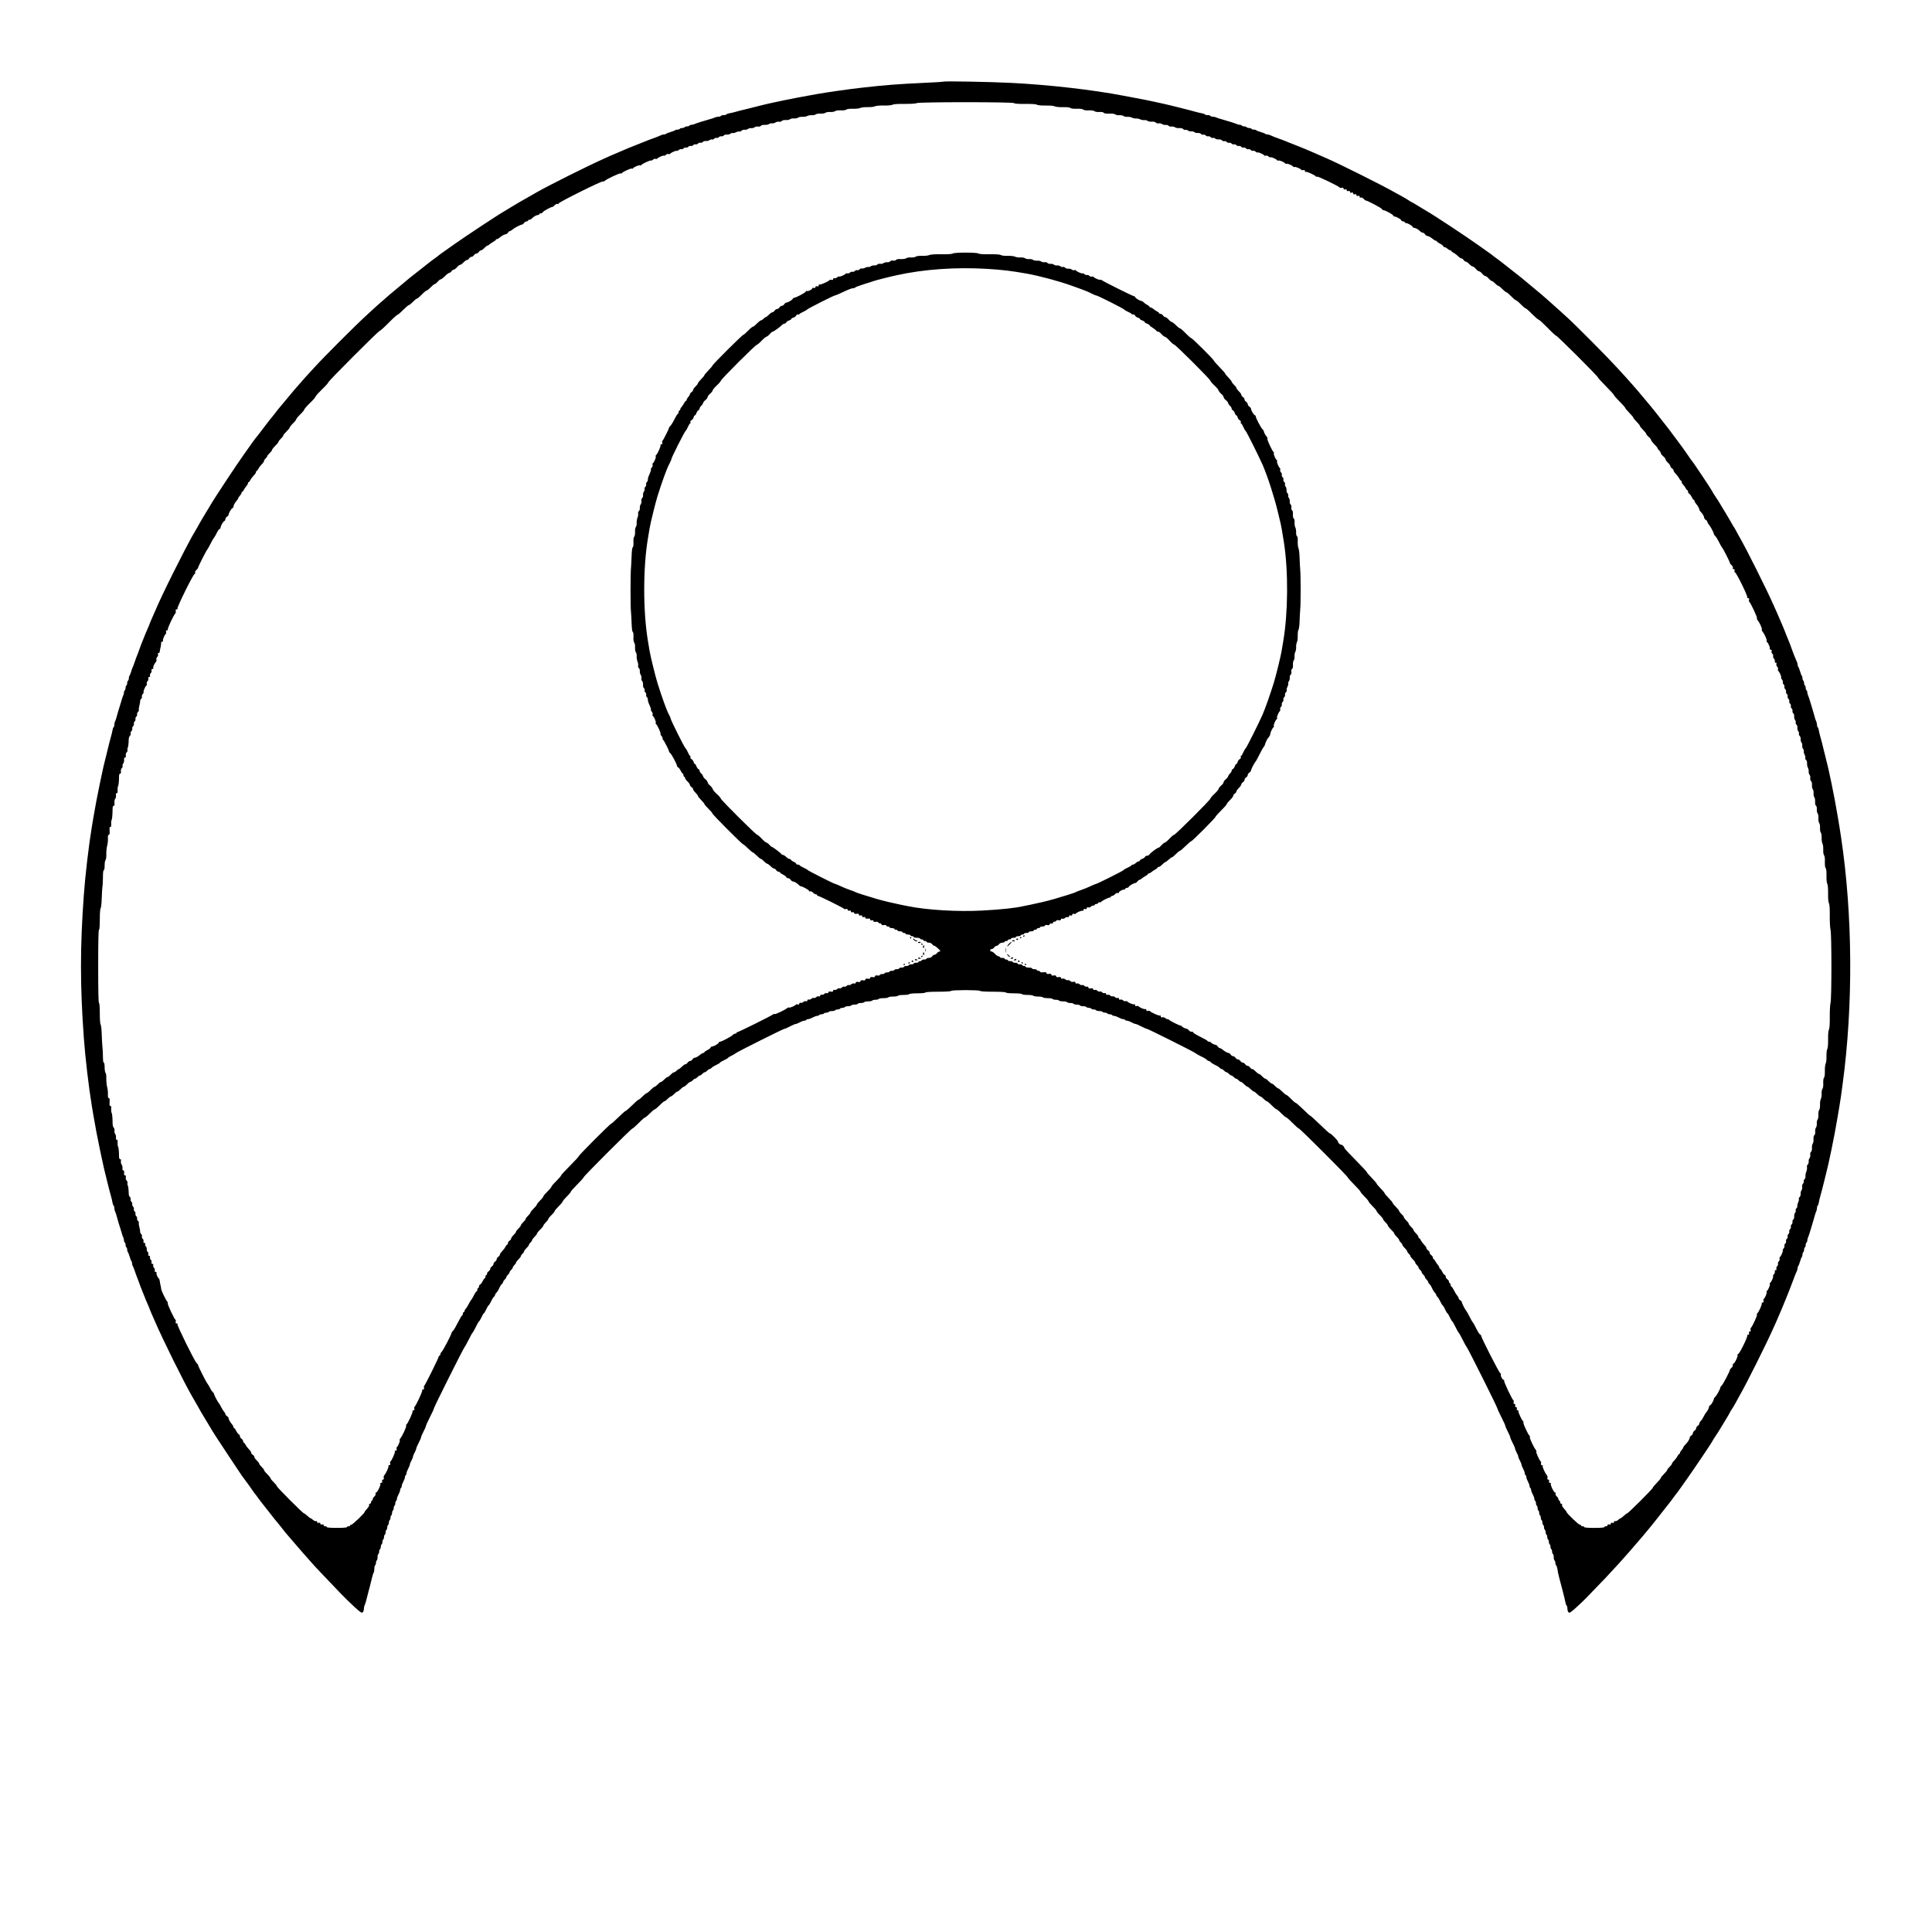 <?xml version="1.0" standalone="no"?>
<!DOCTYPE svg PUBLIC "-//W3C//DTD SVG 20010904//EN"
 "http://www.w3.org/TR/2001/REC-SVG-20010904/DTD/svg10.dtd">
<svg version="1.0" xmlns="http://www.w3.org/2000/svg"
 width="2400pt" height="2400pt" viewBox="0 0 2400 2400"
 preserveAspectRatio="xMidYMid meet">
<g transform="translate(0,2400) scale(0.1,-0.1)"
fill="#000000" stroke="none">
<path d="M11719 22986 c-3 -3 -117 -10 -255 -16 -320 -15 -463 -26 -764 -60
-154 -17 -437 -58 -555 -79 -27 -5 -79 -15 -115 -21 -36 -6 -85 -16 -110 -20
-25 -5 -70 -14 -100 -20 -59 -11 -123 -24 -195 -40 -25 -5 -64 -14 -87 -19
-24 -6 -61 -14 -83 -20 -60 -15 -115 -29 -162 -41 -96 -23 -120 -29 -158 -40
-22 -7 -55 -14 -73 -17 -18 -3 -35 -9 -38 -14 -3 -5 -18 -9 -34 -9 -16 0 -32
-4 -35 -10 -3 -5 -17 -10 -31 -10 -13 0 -32 -4 -42 -9 -9 -5 -37 -15 -62 -21
-85 -24 -175 -52 -192 -61 -10 -5 -27 -9 -37 -9 -11 0 -23 -4 -26 -10 -3 -5
-17 -10 -30 -10 -13 0 -27 -4 -30 -10 -3 -5 -17 -10 -30 -10 -13 0 -27 -4 -30
-10 -3 -5 -17 -10 -30 -10 -13 0 -26 -4 -29 -8 -3 -4 -28 -14 -56 -22 -28 -8
-53 -18 -56 -22 -3 -4 -14 -8 -25 -8 -10 0 -27 -4 -37 -9 -23 -12 -60 -26
-102 -41 -35 -12 -56 -20 -107 -41 -16 -7 -37 -15 -48 -19 -11 -4 -33 -13 -50
-20 -33 -14 -70 -29 -100 -40 -28 -11 -147 -62 -213 -91 -23 -10 -61 -28 -85
-38 -209 -93 -688 -333 -839 -419 -21 -12 -54 -31 -73 -42 -19 -11 -51 -29
-70 -40 -19 -11 -50 -29 -69 -39 -18 -11 -64 -38 -102 -61 -38 -24 -78 -48
-89 -54 -63 -34 -503 -325 -626 -413 -37 -27 -95 -68 -130 -92 -35 -25 -66
-47 -69 -51 -3 -3 -21 -17 -40 -30 -19 -14 -42 -30 -50 -37 -8 -7 -44 -35 -80
-63 -36 -28 -72 -56 -80 -63 -8 -7 -35 -28 -60 -47 -25 -19 -47 -37 -50 -40
-3 -3 -30 -25 -60 -50 -30 -25 -57 -47 -60 -50 -3 -3 -30 -25 -60 -50 -30 -25
-57 -47 -60 -50 -3 -3 -39 -34 -80 -70 -41 -36 -77 -67 -80 -70 -3 -3 -57 -52
-120 -110 -148 -135 -525 -512 -660 -660 -58 -63 -107 -117 -110 -120 -3 -3
-34 -39 -70 -80 -36 -41 -67 -77 -70 -80 -3 -3 -25 -30 -50 -60 -25 -30 -47
-57 -50 -60 -3 -3 -25 -30 -50 -60 -25 -30 -47 -57 -50 -60 -3 -3 -17 -21 -32
-42 -15 -20 -33 -42 -40 -50 -7 -7 -42 -51 -77 -98 -90 -119 -125 -164 -132
-170 -3 -3 -25 -34 -50 -69 -24 -35 -65 -93 -92 -130 -88 -123 -379 -563 -413
-626 -6 -11 -30 -51 -54 -89 -23 -38 -50 -84 -61 -102 -10 -19 -28 -50 -39
-69 -11 -19 -29 -51 -40 -70 -11 -19 -30 -52 -42 -72 -34 -61 -113 -213 -222
-430 -104 -208 -175 -357 -229 -483 -8 -19 -27 -61 -41 -93 -14 -32 -26 -60
-26 -62 0 -3 -9 -27 -21 -53 -12 -26 -25 -57 -30 -69 -5 -13 -14 -35 -20 -50
-7 -16 -16 -38 -20 -50 -5 -13 -13 -33 -18 -45 -5 -13 -14 -39 -21 -58 -12
-34 -21 -58 -39 -102 -5 -13 -15 -41 -22 -63 -7 -22 -16 -44 -19 -50 -4 -5
-12 -30 -20 -55 -7 -25 -17 -49 -22 -54 -4 -6 -8 -20 -8 -32 0 -13 -4 -26 -10
-29 -5 -3 -10 -17 -10 -30 0 -13 -4 -27 -10 -30 -5 -3 -10 -17 -10 -30 0 -13
-4 -27 -10 -30 -5 -3 -10 -15 -10 -26 0 -10 -4 -27 -9 -37 -5 -9 -15 -37 -21
-62 -7 -25 -16 -54 -20 -65 -4 -11 -13 -40 -20 -65 -28 -101 -33 -116 -41
-132 -5 -10 -9 -29 -9 -42 0 -14 -4 -27 -9 -30 -5 -3 -11 -20 -14 -38 -3 -18
-10 -51 -17 -73 -12 -42 -22 -81 -40 -155 -6 -25 -15 -62 -20 -82 -29 -112
-42 -170 -60 -258 -5 -25 -14 -67 -20 -95 -25 -115 -59 -294 -80 -420 -5 -27
-14 -81 -20 -120 -37 -222 -82 -603 -99 -845 -47 -646 -47 -1124 0 -1770 17
-242 62 -623 99 -845 6 -38 15 -92 20 -120 21 -126 55 -305 80 -420 6 -27 15
-70 20 -95 20 -98 38 -176 80 -342 6 -21 14 -55 19 -75 5 -21 15 -56 21 -78 7
-22 14 -55 17 -73 3 -18 9 -35 14 -38 5 -3 9 -16 9 -30 0 -13 4 -32 9 -42 5
-9 15 -37 21 -62 21 -76 32 -114 40 -135 4 -11 13 -40 20 -65 6 -25 16 -53 21
-62 5 -10 9 -27 9 -37 0 -11 5 -23 10 -26 6 -3 10 -17 10 -30 0 -13 5 -27 10
-30 6 -3 10 -17 10 -30 0 -13 4 -26 8 -29 4 -3 14 -28 22 -56 8 -28 18 -53 22
-56 4 -3 8 -15 8 -28 0 -12 4 -26 8 -31 4 -6 14 -28 21 -50 7 -22 17 -50 22
-62 18 -45 27 -69 39 -103 12 -35 20 -56 41 -107 7 -16 16 -38 20 -50 17 -45
27 -69 48 -115 12 -26 21 -50 21 -53 0 -2 12 -30 26 -62 14 -32 33 -74 41 -93
91 -212 349 -734 451 -912 12 -21 31 -54 42 -73 11 -19 29 -51 40 -70 11 -19
29 -50 39 -69 11 -18 38 -64 61 -102 24 -38 48 -78 54 -89 22 -41 94 -152 231
-358 77 -116 145 -217 150 -225 6 -9 15 -23 22 -31 58 -78 84 -113 113 -156
18 -27 36 -52 40 -55 3 -3 17 -21 30 -40 14 -19 30 -42 37 -50 7 -8 35 -44 63
-80 28 -36 56 -72 63 -80 7 -8 28 -35 47 -60 19 -24 41 -51 48 -58 7 -8 25
-30 40 -50 33 -44 46 -60 152 -182 45 -52 94 -108 108 -125 14 -16 62 -70 106
-120 74 -83 118 -129 366 -388 47 -49 124 -125 173 -169 73 -67 90 -78 102
-68 8 7 15 25 15 41 0 16 4 37 9 47 9 16 21 61 41 142 5 19 15 60 24 90 8 30
20 80 27 110 7 30 16 59 21 65 4 5 8 26 8 46 0 21 4 41 10 44 5 3 10 17 10 30
0 13 4 27 10 30 5 3 10 21 10 40 0 19 4 37 10 40 6 3 10 17 10 30 0 13 5 27
10 30 6 3 10 17 10 30 0 13 4 27 10 30 6 3 10 17 10 30 0 13 4 27 10 30 5 3
10 17 10 30 0 13 4 27 10 30 5 3 10 17 10 30 0 13 4 27 10 30 5 3 10 17 10 30
0 13 4 27 10 30 6 3 10 17 10 30 0 13 4 27 10 30 5 3 10 17 10 30 0 13 4 27
10 30 6 3 10 17 10 30 0 13 4 27 10 30 5 3 10 17 10 30 0 13 4 27 10 30 5 3
10 17 10 30 0 13 5 27 10 30 6 3 10 15 10 25 0 11 9 35 20 55 11 20 20 44 20
55 0 10 5 22 10 25 5 3 10 15 10 25 0 11 9 35 20 55 11 20 20 44 20 55 0 10 5
22 10 25 6 3 10 15 10 25 0 11 9 35 20 55 11 20 20 42 20 50 0 8 9 30 20 50
11 20 20 42 20 50 0 8 9 30 20 50 11 20 20 42 20 49 0 8 14 40 30 71 17 31 30
63 30 70 0 7 14 39 30 70 17 31 30 63 30 69 0 7 23 57 50 111 28 54 50 103 50
109 0 15 364 743 382 764 8 9 31 52 52 94 21 43 42 80 47 83 4 3 22 35 39 70
17 35 35 67 40 70 6 4 19 26 30 50 11 24 24 47 30 50 6 3 19 26 30 50 11 24
24 47 30 50 6 3 19 25 30 49 10 23 26 49 35 56 8 7 15 18 15 25 0 7 7 18 15
25 9 7 25 32 35 55 10 23 26 48 35 55 8 7 15 18 15 25 0 6 9 20 20 30 11 10
20 23 20 30 0 7 9 20 20 30 11 10 20 23 20 30 0 7 9 20 20 30 11 10 20 23 20
30 0 7 9 20 20 30 11 10 20 23 20 30 0 6 14 24 30 40 17 16 30 34 30 40 0 7 9
20 20 30 11 10 20 23 20 30 0 6 14 24 30 40 17 16 30 34 30 40 0 7 9 20 20 30
11 10 20 23 20 30 0 6 14 24 30 40 17 16 30 34 30 40 0 6 18 29 40 50 22 21
40 44 40 50 0 6 14 24 30 40 17 16 30 34 30 40 0 6 18 29 40 50 22 21 40 44
40 50 0 6 23 33 50 60 28 27 50 54 50 60 0 6 23 33 50 60 28 27 50 54 50 60 0
6 36 46 80 90 44 44 80 84 80 90 0 13 592 605 605 605 6 0 42 32 80 70 38 39
74 70 80 70 6 0 33 23 60 50 27 28 54 50 60 50 6 0 33 23 60 50 27 28 54 50
60 50 6 0 24 14 40 30 16 17 34 30 40 30 6 0 24 14 40 30 16 17 34 30 40 30 6
0 24 14 40 30 16 17 34 30 40 30 6 0 24 14 40 30 16 17 34 30 40 30 7 0 20 9
30 20 10 11 23 20 30 20 7 0 20 9 30 20 10 11 23 20 30 20 7 0 20 9 30 20 10
11 23 20 30 20 7 0 20 9 30 20 10 11 24 20 30 20 7 0 18 7 25 15 7 9 33 25 56
35 24 11 46 24 49 30 3 6 26 19 50 30 24 11 47 24 50 30 3 5 23 17 43 26 20
10 45 24 54 32 22 18 589 302 604 302 7 0 38 14 69 30 31 17 63 30 71 30 7 0
29 9 49 20 20 11 44 20 55 20 10 0 22 5 25 10 3 6 15 10 25 10 11 0 35 9 55
20 20 11 44 20 55 20 10 0 22 5 25 10 3 6 17 10 30 10 13 0 27 5 30 10 3 6 17
10 30 10 13 0 27 5 30 10 3 6 21 10 40 10 19 0 37 5 40 10 3 6 17 10 30 10 13
0 27 5 30 10 3 6 17 10 30 10 13 0 27 5 30 10 3 6 21 10 40 10 19 0 37 5 40
10 3 6 21 10 40 10 19 0 37 4 40 10 3 6 21 10 40 10 19 0 37 5 40 10 3 6 26
10 50 10 24 0 47 5 50 10 3 6 21 10 40 10 19 0 37 5 40 10 3 6 30 10 60 10 30
0 57 5 60 10 3 6 30 10 60 10 30 0 57 5 60 10 3 6 35 10 70 10 35 0 67 5 70
10 3 6 48 10 100 10 52 0 97 4 100 10 4 6 68 10 160 10 92 0 156 4 160 10 8
13 352 13 360 0 4 -6 68 -10 160 -10 92 0 156 -4 160 -10 3 -6 48 -10 100 -10
52 0 97 -4 100 -10 3 -6 35 -10 70 -10 35 0 67 -4 70 -10 3 -5 30 -10 60 -10
30 0 57 -5 60 -10 3 -5 30 -10 60 -10 30 0 57 -4 60 -10 3 -5 21 -10 40 -10
19 0 37 -4 40 -10 3 -5 26 -10 50 -10 24 0 47 -4 50 -10 3 -5 21 -10 40 -10
19 0 37 -4 40 -10 3 -5 21 -10 40 -10 19 0 37 -4 40 -10 3 -6 21 -10 40 -10
19 0 37 -5 40 -10 3 -6 17 -10 30 -10 13 0 27 -4 30 -10 3 -5 17 -10 30 -10
13 0 27 -4 30 -10 3 -5 21 -10 40 -10 19 0 37 -4 40 -10 3 -5 17 -10 30 -10
13 0 27 -5 30 -10 3 -5 17 -10 30 -10 13 0 27 -5 30 -10 3 -5 15 -10 25 -10
11 0 35 -9 55 -20 20 -11 44 -20 55 -20 10 0 22 -4 25 -10 3 -5 15 -10 25 -10
11 0 35 -9 55 -20 20 -11 42 -20 49 -20 8 0 40 -13 71 -30 31 -16 62 -30 69
-30 15 0 582 -284 604 -302 9 -8 42 -27 73 -42 32 -14 62 -33 69 -41 7 -8 18
-15 25 -15 7 0 18 -7 25 -15 7 -9 32 -25 55 -35 23 -10 48 -26 55 -35 7 -8 18
-15 25 -15 6 0 20 -9 30 -20 10 -11 23 -20 30 -20 7 0 20 -9 30 -20 10 -11 23
-20 30 -20 7 0 20 -9 30 -20 10 -11 23 -20 30 -20 7 0 20 -9 30 -20 10 -11 23
-20 30 -20 6 0 24 -13 40 -30 16 -16 34 -30 40 -30 6 0 24 -14 40 -30 16 -16
34 -30 40 -30 6 0 24 -14 40 -30 16 -16 34 -30 40 -30 6 0 24 -13 40 -30 16
-16 34 -30 40 -30 6 0 33 -22 60 -50 27 -27 54 -50 60 -50 6 0 33 -22 60 -50
27 -27 54 -50 60 -50 6 0 42 -31 80 -70 38 -38 74 -70 80 -70 13 0 605 -592
605 -605 0 -6 36 -46 80 -90 44 -44 80 -84 80 -90 0 -6 23 -33 50 -60 28 -27
50 -54 50 -60 0 -6 23 -33 50 -60 28 -27 50 -54 50 -60 0 -6 18 -29 40 -50 22
-21 40 -44 40 -50 0 -6 14 -24 30 -40 17 -16 30 -34 30 -40 0 -6 18 -29 40
-50 22 -21 40 -44 40 -50 0 -6 14 -24 30 -40 17 -16 30 -34 30 -40 0 -7 9 -20
20 -30 11 -10 20 -23 20 -30 0 -6 14 -24 30 -40 17 -16 30 -34 30 -40 0 -7 9
-20 20 -30 11 -10 20 -23 20 -30 0 -6 14 -24 30 -40 17 -16 30 -34 30 -40 0
-7 9 -20 20 -30 11 -10 20 -23 20 -30 0 -7 9 -20 20 -30 11 -10 20 -23 20 -30
0 -7 9 -20 20 -30 11 -10 20 -23 20 -30 0 -7 9 -20 20 -30 11 -10 20 -24 20
-30 0 -7 7 -18 15 -25 9 -7 25 -32 35 -55 10 -23 26 -48 35 -55 8 -7 15 -18
15 -25 0 -7 7 -18 15 -25 9 -7 25 -33 35 -56 11 -24 24 -46 30 -49 6 -3 19
-26 30 -50 11 -24 24 -47 30 -50 6 -3 19 -26 30 -50 11 -24 24 -46 30 -50 5
-3 23 -35 40 -70 17 -35 35 -67 39 -70 5 -3 26 -40 47 -83 21 -42 44 -85 52
-94 18 -21 382 -749 382 -764 0 -6 23 -55 50 -109 28 -54 50 -104 50 -111 0
-6 14 -38 30 -69 17 -31 30 -63 30 -70 0 -7 14 -39 30 -70 17 -31 30 -63 30
-71 0 -7 9 -29 20 -49 11 -20 20 -42 20 -50 0 -8 9 -30 20 -50 11 -20 20 -42
20 -50 0 -8 9 -30 20 -50 11 -20 20 -44 20 -55 0 -10 5 -22 10 -25 6 -3 10
-15 10 -25 0 -11 9 -35 20 -55 11 -20 20 -44 20 -55 0 -10 5 -22 10 -25 6 -3
10 -15 10 -25 0 -11 9 -35 20 -55 11 -20 20 -44 20 -55 0 -10 5 -22 10 -25 6
-3 10 -17 10 -30 0 -13 5 -27 10 -30 6 -3 10 -17 10 -30 0 -13 5 -27 10 -30 6
-3 10 -17 10 -30 0 -13 5 -27 10 -30 6 -3 10 -17 10 -30 0 -13 5 -27 10 -30 6
-3 10 -17 10 -30 0 -13 5 -27 10 -30 6 -3 10 -17 10 -30 0 -13 5 -27 10 -30 6
-3 10 -17 10 -30 0 -13 5 -27 10 -30 6 -3 10 -17 10 -30 0 -13 5 -27 10 -30 6
-3 10 -17 10 -30 0 -13 5 -27 10 -30 6 -3 10 -17 10 -30 0 -13 5 -27 10 -30 6
-3 10 -17 10 -30 0 -13 5 -27 10 -30 6 -3 10 -21 10 -40 0 -19 5 -37 10 -40 6
-3 10 -17 10 -30 0 -13 4 -26 9 -29 5 -3 11 -20 15 -38 3 -18 8 -44 10 -58 3
-14 14 -61 26 -105 12 -44 26 -97 31 -117 5 -21 14 -57 20 -80 5 -24 13 -55
16 -71 3 -15 9 -30 14 -33 5 -3 9 -20 9 -38 0 -19 7 -39 15 -46 12 -10 29 1
102 68 84 76 125 118 358 362 97 102 231 250 291 320 16 19 47 55 69 80 44 49
130 151 161 189 10 13 33 40 49 60 17 20 46 56 65 81 19 25 40 52 47 60 7 8
35 44 63 80 28 36 56 72 63 80 7 8 23 31 37 50 13 19 27 37 30 40 4 3 26 34
51 69 24 35 65 93 92 130 70 98 307 450 307 456 0 4 18 32 39 64 22 32 48 73
59 92 11 19 42 71 71 117 28 46 51 86 51 89 0 3 9 18 20 33 11 16 33 52 49 82
15 29 38 71 51 93 86 149 327 631 421 842 10 24 28 62 38 85 37 84 94 219 112
266 5 12 14 33 19 47 6 14 15 36 20 50 6 14 14 35 19 48 5 12 19 49 31 82 26
71 39 104 51 127 5 10 9 27 9 37 0 11 4 22 8 25 4 3 14 28 22 56 8 28 18 53
22 56 4 3 8 16 8 29 0 13 5 27 10 30 6 3 10 17 10 30 0 13 5 27 10 30 6 3 10
17 10 30 0 13 5 27 10 30 6 3 10 15 10 26 0 10 4 27 9 37 5 9 19 51 31 92 12
41 26 86 30 100 4 14 13 45 20 70 6 25 16 53 21 62 5 10 9 29 9 42 0 14 4 27
9 30 5 3 11 20 14 38 3 18 10 51 17 73 6 22 16 57 21 78 5 20 13 54 19 75 5
20 14 56 20 80 5 23 15 61 21 85 5 23 14 61 20 84 5 24 14 63 19 88 16 72 29
136 40 195 6 30 15 75 20 100 12 63 30 166 40 225 5 28 14 82 20 120 12 71 20
125 39 270 132 980 125 2098 -19 3060 -21 145 -59 364 -80 475 -5 25 -14 70
-20 100 -11 59 -24 123 -40 195 -5 25 -14 64 -19 88 -9 39 -16 68 -41 167 -5
22 -14 58 -20 80 -5 22 -14 57 -19 78 -5 20 -15 55 -21 77 -7 22 -14 55 -17
73 -3 18 -9 35 -14 38 -5 3 -9 16 -9 30 0 13 -4 32 -9 42 -5 9 -15 37 -21 62
-7 25 -16 56 -20 70 -4 14 -18 59 -30 100 -12 41 -26 83 -31 92 -5 10 -9 27
-9 37 0 11 -4 23 -10 26 -5 3 -10 17 -10 30 0 13 -4 27 -10 30 -5 3 -10 17
-10 30 0 13 -4 27 -10 30 -5 3 -10 17 -10 30 0 13 -4 26 -8 29 -4 3 -14 28
-22 56 -8 28 -18 53 -22 56 -4 3 -8 14 -8 25 0 10 -4 27 -9 37 -5 9 -13 28
-18 42 -6 14 -15 36 -21 50 -5 14 -15 41 -22 60 -17 49 -34 94 -60 155 -7 17
-17 40 -21 53 -15 38 -26 66 -43 105 -42 97 -49 115 -67 155 -10 23 -28 61
-38 85 -94 211 -335 692 -421 842 -13 22 -33 58 -44 80 -12 22 -23 42 -26 45
-3 3 -11 16 -18 29 -8 13 -22 38 -32 56 -10 18 -37 63 -60 101 -24 38 -51 84
-62 103 -11 19 -37 60 -59 92 -21 32 -39 60 -39 64 0 7 -240 368 -250 375 -3
3 -26 34 -50 70 -24 36 -56 81 -70 100 -15 19 -48 64 -74 100 -74 101 -135
181 -199 260 -7 8 -28 35 -47 60 -19 24 -45 56 -56 70 -12 14 -57 68 -100 120
-43 52 -81 97 -84 100 -3 3 -34 39 -70 80 -36 41 -72 82 -80 90 -8 8 -58 62
-110 120 -101 112 -519 533 -610 614 -30 27 -80 72 -110 100 -30 28 -89 80
-130 116 -41 36 -77 67 -80 70 -3 3 -30 25 -60 50 -30 25 -57 47 -60 50 -3 3
-30 25 -60 50 -30 25 -57 47 -60 50 -3 3 -25 21 -50 40 -25 19 -52 40 -60 47
-8 7 -44 35 -80 63 -36 28 -72 56 -80 63 -8 7 -31 23 -50 37 -19 13 -37 27
-40 30 -3 4 -34 26 -69 51 -35 24 -93 65 -130 92 -123 89 -564 380 -626 413
-11 6 -57 34 -103 62 -46 29 -86 52 -89 52 -3 0 -18 9 -33 20 -16 11 -52 33
-82 49 -29 15 -71 38 -93 51 -146 84 -690 356 -850 425 -22 9 -58 25 -80 35
-22 10 -56 25 -75 33 -19 8 -53 22 -75 32 -22 9 -50 21 -62 26 -13 5 -35 14
-50 20 -16 7 -38 16 -50 20 -13 5 -33 13 -45 18 -13 4 -35 13 -50 20 -52 21
-73 29 -108 41 -42 15 -79 29 -102 41 -10 5 -27 9 -37 9 -11 0 -22 4 -25 8 -3
4 -28 14 -56 22 -28 8 -53 18 -56 22 -3 4 -16 8 -29 8 -13 0 -27 5 -30 10 -3
6 -17 10 -30 10 -13 0 -27 5 -30 10 -3 6 -17 10 -30 10 -13 0 -27 5 -30 10 -3
6 -15 10 -26 10 -10 0 -27 4 -37 9 -17 9 -107 37 -192 61 -25 6 -53 16 -62 21
-10 5 -29 9 -42 9 -14 0 -28 5 -31 10 -3 6 -19 10 -35 10 -16 0 -31 4 -34 9
-3 5 -20 11 -38 14 -18 3 -51 10 -73 17 -45 13 -101 27 -232 60 -24 5 -62 15
-85 21 -24 5 -62 14 -85 20 -24 5 -63 14 -88 19 -98 22 -173 37 -300 60 -33 7
-82 16 -110 21 -384 74 -931 136 -1390 159 -248 13 -838 24 -846 16z m878
-267 c7 -7 56 -11 137 -10 80 1 133 -2 147 -10 13 -7 59 -11 110 -10 53 1 97
-3 111 -10 12 -7 55 -11 101 -10 50 1 84 -2 93 -10 9 -8 40 -11 80 -10 41 2
71 -2 80 -10 9 -8 37 -12 70 -10 34 2 61 -3 70 -10 9 -8 35 -12 61 -10 29 2
49 -2 54 -10 5 -8 28 -12 69 -10 38 1 67 -3 77 -11 8 -7 31 -11 50 -9 19 1 41
-3 50 -10 8 -7 30 -12 48 -10 19 1 44 -3 57 -10 13 -7 36 -12 51 -11 15 1 38
-3 50 -10 12 -6 35 -11 51 -10 15 2 35 -3 43 -10 8 -7 32 -11 52 -9 23 1 42
-3 49 -12 7 -8 22 -12 37 -9 14 2 32 -2 41 -9 9 -7 29 -12 44 -11 14 2 32 -3
38 -11 7 -8 23 -12 37 -9 14 2 32 -2 41 -9 9 -7 33 -12 53 -10 24 1 42 -3 50
-13 7 -8 19 -12 27 -9 8 3 22 -1 31 -8 8 -8 27 -12 40 -11 13 2 31 -2 40 -9 8
-8 28 -12 43 -11 14 2 32 -3 39 -11 6 -8 20 -13 30 -10 9 2 23 -2 30 -10 6 -8
20 -13 30 -10 9 2 23 -2 30 -11 7 -8 19 -12 27 -9 8 3 22 -1 30 -8 9 -8 29
-12 44 -11 14 2 32 -3 39 -11 6 -8 20 -13 30 -10 9 2 23 -2 30 -10 6 -8 20
-13 30 -10 9 2 23 -2 30 -10 6 -8 20 -13 30 -10 9 2 23 -2 30 -10 6 -8 20 -13
30 -10 9 2 23 -2 30 -10 6 -8 20 -13 30 -10 9 2 23 -2 30 -10 6 -8 20 -13 30
-10 9 2 23 -2 30 -11 7 -8 19 -12 27 -9 8 3 23 -2 33 -11 10 -9 20 -13 24 -10
7 7 73 -22 82 -36 3 -5 12 -7 21 -3 8 3 23 -2 33 -11 10 -9 20 -13 24 -10 7 8
73 -22 82 -36 4 -6 11 -8 16 -4 11 6 75 -21 84 -36 4 -6 11 -8 16 -4 11 6 75
-21 84 -36 4 -6 11 -8 16 -4 11 6 75 -21 84 -35 3 -5 14 -7 25 -4 14 4 20 0
20 -11 0 -10 5 -14 11 -11 11 7 114 -39 124 -56 4 -5 11 -7 16 -3 10 6 253
-110 276 -132 7 -7 22 -10 33 -7 14 4 20 0 20 -10 0 -10 6 -13 20 -10 14 4 20
0 20 -10 0 -10 6 -13 20 -10 14 4 20 0 20 -10 0 -10 6 -13 20 -10 14 4 20 0
20 -10 0 -10 6 -13 20 -10 14 4 20 0 20 -10 0 -10 6 -13 20 -10 14 4 20 0 20
-11 0 -10 6 -13 15 -10 9 4 23 -3 34 -15 10 -11 22 -21 27 -21 19 0 196 -94
201 -106 3 -8 11 -14 17 -14 21 0 117 -52 123 -66 3 -8 11 -14 18 -14 20 0 76
-31 82 -46 3 -8 14 -14 24 -14 10 0 19 -4 19 -10 0 -5 6 -10 13 -10 22 0 78
-31 84 -46 3 -8 11 -14 19 -14 19 0 55 -20 75 -42 9 -10 24 -18 33 -18 9 0 21
-9 28 -20 7 -11 19 -20 26 -20 15 0 49 -19 76 -42 11 -10 26 -18 33 -18 7 0
13 -4 13 -9 0 -5 16 -16 36 -26 19 -9 38 -23 41 -31 3 -8 12 -14 19 -14 8 0
24 -9 36 -20 12 -11 28 -20 35 -20 7 0 13 -4 13 -8 0 -5 12 -15 28 -23 15 -7
39 -26 55 -41 15 -16 34 -28 42 -28 8 0 20 -9 27 -20 7 -11 19 -20 27 -20 8 0
27 -13 43 -30 15 -16 34 -30 42 -30 8 0 26 -13 39 -30 14 -16 32 -30 40 -30 9
0 27 -13 40 -30 14 -16 32 -30 40 -30 9 0 27 -13 40 -30 14 -16 31 -30 38 -30
6 0 25 -13 41 -30 15 -16 33 -30 40 -30 6 0 29 -18 50 -40 22 -22 45 -40 51
-40 6 0 32 -22 59 -50 26 -27 53 -50 60 -50 6 0 33 -22 60 -50 26 -27 53 -50
59 -50 7 0 43 -31 80 -70 38 -38 75 -70 82 -70 7 0 56 -45 110 -100 53 -55
102 -100 108 -100 14 0 519 -505 519 -518 0 -5 45 -55 100 -110 55 -55 100
-105 100 -111 0 -5 32 -41 70 -80 39 -38 70 -74 70 -79 0 -5 22 -32 50 -60 28
-28 50 -55 50 -60 0 -6 18 -28 40 -50 22 -21 40 -44 40 -50 0 -6 18 -29 40
-51 22 -22 40 -45 40 -51 0 -6 14 -23 30 -37 17 -13 30 -31 30 -38 0 -7 18
-31 40 -53 22 -21 40 -43 40 -49 0 -5 9 -18 20 -28 11 -10 20 -24 20 -32 0 -8
14 -26 30 -40 17 -13 30 -31 30 -39 0 -8 14 -27 30 -42 17 -16 30 -35 30 -43
0 -8 9 -20 20 -27 11 -7 20 -19 20 -27 0 -8 12 -27 28 -42 15 -16 34 -40 41
-55 8 -16 18 -28 23 -28 4 0 8 -7 8 -16 0 -9 8 -24 18 -33 9 -9 23 -28 31 -43
8 -16 18 -28 23 -28 4 0 8 -9 8 -19 0 -10 6 -21 14 -24 8 -3 22 -22 31 -41 10
-20 21 -36 26 -36 5 0 9 -6 9 -13 0 -7 8 -22 18 -33 22 -26 42 -61 42 -75 0
-6 8 -19 18 -28 21 -20 42 -56 42 -73 0 -7 9 -19 20 -26 11 -7 20 -18 20 -25
0 -7 8 -22 18 -33 20 -22 62 -101 62 -116 0 -6 8 -18 18 -27 10 -9 30 -42 46
-74 15 -31 33 -63 39 -70 14 -14 97 -178 97 -191 0 -5 10 -17 21 -27 12 -11
19 -25 15 -34 -3 -9 0 -15 10 -15 11 0 15 -6 11 -20 -3 -11 0 -20 6 -20 16 -1
161 -296 152 -309 -3 -6 1 -11 11 -11 11 0 15 -6 11 -20 -3 -11 -1 -22 3 -25
15 -9 102 -194 96 -204 -3 -5 0 -15 6 -23 22 -23 61 -106 54 -116 -3 -6 0 -16
6 -24 22 -23 61 -106 54 -116 -3 -6 -2 -13 4 -17 16 -10 42 -73 35 -84 -3 -6
1 -11 11 -11 11 0 15 -6 11 -20 -3 -10 2 -25 10 -31 8 -7 12 -21 10 -30 -3
-10 2 -24 9 -30 8 -7 13 -21 12 -33 -2 -14 2 -20 11 -18 9 2 12 -4 8 -17 -3
-11 2 -26 10 -32 8 -7 12 -21 10 -31 -3 -10 -1 -20 4 -23 14 -9 42 -75 35 -82
-3 -4 1 -14 10 -24 9 -10 14 -25 11 -33 -3 -8 1 -20 9 -27 9 -7 13 -21 11 -30
-3 -10 2 -24 10 -30 8 -7 12 -21 10 -30 -3 -10 2 -24 10 -30 8 -7 12 -21 10
-30 -3 -10 2 -24 10 -30 8 -7 12 -21 10 -30 -3 -10 2 -24 10 -30 8 -7 12 -21
10 -30 -3 -10 2 -24 10 -30 8 -7 12 -21 10 -30 -3 -10 2 -24 10 -30 8 -7 13
-25 11 -39 -1 -15 3 -35 11 -44 7 -8 11 -22 8 -30 -3 -8 1 -20 9 -27 8 -7 14
-25 12 -39 -1 -15 3 -35 11 -44 7 -8 11 -22 8 -30 -3 -8 1 -20 9 -27 8 -7 14
-25 12 -39 -1 -15 3 -35 11 -43 7 -9 11 -27 9 -40 -1 -13 3 -31 11 -40 7 -9
11 -22 8 -29 -2 -7 2 -26 10 -41 8 -16 12 -35 9 -42 -3 -8 2 -19 10 -26 8 -6
14 -26 12 -43 -1 -17 4 -41 11 -54 7 -13 11 -33 9 -46 -1 -13 3 -31 11 -40 7
-9 11 -27 9 -41 -3 -15 1 -30 9 -37 9 -7 13 -26 12 -49 -2 -20 3 -44 10 -53 7
-8 11 -30 10 -49 -2 -19 2 -42 9 -50 7 -8 12 -34 10 -57 -1 -25 3 -44 11 -49
8 -5 12 -23 10 -44 -2 -19 3 -42 10 -50 7 -9 11 -35 10 -61 -2 -25 3 -51 10
-60 7 -8 11 -34 10 -60 -2 -25 3 -51 10 -59 7 -9 11 -36 10 -64 -1 -26 3 -58
10 -71 7 -13 11 -47 10 -77 -2 -32 3 -60 10 -69 8 -9 12 -39 10 -80 -1 -40 2
-71 10 -80 8 -9 11 -43 10 -93 -1 -46 3 -89 10 -101 7 -14 11 -61 10 -121 -1
-58 3 -107 10 -120 8 -13 12 -72 11 -159 -1 -75 4 -153 9 -172 15 -47 15 -863
0 -910 -5 -19 -10 -97 -9 -172 1 -87 -3 -146 -11 -159 -7 -13 -11 -62 -10
-120 1 -61 -3 -107 -10 -121 -7 -12 -11 -52 -10 -90 1 -37 -3 -77 -10 -90 -7
-12 -11 -53 -10 -91 1 -43 -3 -74 -10 -83 -8 -9 -12 -38 -10 -70 2 -34 -3 -61
-10 -70 -7 -9 -12 -35 -10 -59 1 -24 -3 -54 -10 -67 -7 -13 -11 -45 -10 -71 1
-28 -3 -55 -10 -64 -7 -8 -12 -34 -10 -59 1 -26 -3 -52 -10 -61 -7 -8 -12 -31
-10 -50 1 -19 -3 -41 -10 -50 -7 -8 -12 -31 -10 -50 2 -21 -2 -39 -10 -44 -8
-5 -12 -24 -11 -49 2 -23 -3 -49 -10 -57 -6 -8 -11 -32 -9 -52 1 -23 -3 -42
-12 -49 -8 -7 -12 -22 -9 -37 2 -14 -2 -32 -9 -41 -8 -9 -12 -27 -11 -40 2
-13 -3 -31 -11 -39 -9 -8 -13 -24 -10 -35 3 -11 -1 -35 -8 -52 -7 -18 -12 -44
-11 -59 2 -14 -4 -31 -12 -38 -8 -7 -12 -19 -9 -26 3 -8 -2 -21 -10 -29 -8 -9
-12 -25 -10 -40 3 -15 -1 -33 -8 -42 -7 -9 -12 -29 -11 -44 2 -14 -4 -32 -12
-39 -8 -7 -13 -18 -10 -26 3 -7 -1 -26 -9 -42 -7 -15 -12 -35 -10 -44 2 -9 -3
-21 -11 -28 -8 -7 -12 -19 -9 -27 3 -8 -1 -22 -8 -30 -8 -9 -12 -29 -11 -44 2
-14 -3 -32 -11 -39 -8 -6 -13 -20 -10 -30 2 -9 -2 -23 -10 -30 -8 -6 -13 -20
-10 -30 2 -9 -2 -23 -10 -30 -8 -6 -13 -20 -10 -30 2 -9 -2 -23 -10 -30 -8 -6
-13 -20 -10 -30 2 -9 -2 -23 -10 -30 -8 -6 -13 -20 -10 -30 2 -9 -2 -23 -11
-30 -8 -7 -12 -19 -9 -27 3 -8 -2 -23 -11 -33 -9 -10 -13 -20 -10 -24 7 -7
-21 -73 -35 -82 -5 -3 -7 -13 -4 -23 2 -10 -2 -24 -10 -31 -8 -6 -13 -20 -10
-30 2 -9 -2 -23 -10 -30 -8 -6 -13 -21 -10 -32 4 -13 1 -19 -8 -17 -9 2 -13
-4 -11 -18 1 -12 -4 -27 -13 -34 -8 -7 -12 -16 -9 -22 7 -10 -21 -74 -36 -83
-6 -4 -8 -11 -4 -16 6 -11 -21 -75 -36 -84 -6 -4 -8 -11 -4 -16 6 -11 -21 -75
-35 -84 -5 -3 -7 -14 -4 -25 4 -14 0 -20 -11 -20 -10 0 -14 -5 -11 -11 7 -11
-39 -114 -56 -124 -5 -4 -7 -11 -3 -16 6 -10 -61 -155 -76 -164 -4 -3 -6 -14
-3 -25 4 -14 0 -20 -10 -20 -10 0 -13 -6 -10 -20 4 -14 0 -20 -11 -20 -10 0
-14 -5 -11 -11 9 -14 -97 -228 -113 -229 -7 0 -10 -5 -7 -10 9 -14 -37 -110
-52 -110 -7 0 -10 -7 -7 -15 4 -9 -3 -23 -15 -34 -11 -10 -21 -22 -21 -27 0
-17 -85 -179 -102 -195 -10 -9 -18 -21 -18 -27 0 -17 -44 -96 -62 -113 -10 -9
-18 -21 -18 -26 0 -19 -32 -74 -46 -80 -8 -3 -14 -11 -14 -19 0 -16 -18 -51
-37 -72 -7 -7 -20 -30 -30 -50 -9 -20 -25 -44 -35 -53 -10 -9 -18 -24 -18 -33
0 -9 -9 -21 -20 -28 -11 -7 -20 -21 -20 -30 0 -10 -9 -23 -20 -30 -11 -7 -20
-21 -20 -30 0 -10 -9 -23 -20 -30 -11 -7 -20 -19 -20 -26 0 -19 -22 -54 -52
-85 -16 -15 -28 -32 -28 -38 0 -5 -9 -19 -20 -31 -11 -12 -20 -28 -20 -35 0
-7 -4 -13 -8 -13 -5 0 -15 -12 -23 -27 -7 -16 -26 -40 -41 -56 -16 -15 -28
-32 -28 -39 0 -6 -14 -24 -30 -40 -16 -15 -30 -33 -30 -39 0 -6 -18 -28 -40
-50 -22 -22 -40 -44 -40 -50 0 -6 -22 -33 -50 -61 -27 -28 -50 -55 -50 -61 0
-13 -305 -317 -318 -317 -5 0 -23 -14 -40 -30 -18 -17 -36 -30 -40 -30 -5 0
-18 -9 -31 -21 -12 -11 -29 -18 -37 -15 -8 3 -14 -1 -14 -10 0 -11 -6 -15 -20
-11 -14 3 -20 0 -20 -10 0 -10 -6 -14 -20 -10 -13 3 -20 0 -20 -9 0 -8 -9 -14
-20 -14 -11 0 -20 -4 -20 -10 0 -6 -48 -10 -125 -10 -77 0 -125 4 -125 10 0 6
-9 10 -20 10 -11 0 -20 5 -20 10 0 6 -7 10 -15 10 -16 0 -165 143 -165 158 0
5 -14 24 -31 41 -17 18 -28 39 -25 47 3 8 -1 14 -9 14 -8 0 -15 9 -15 20 0 11
-4 20 -10 20 -5 0 -10 7 -10 16 0 9 -10 25 -21 35 -12 11 -19 25 -15 34 3 8 0
15 -7 15 -15 0 -61 96 -52 110 3 5 -1 10 -11 10 -11 0 -15 6 -11 20 3 14 0 20
-10 20 -10 0 -14 6 -10 20 3 11 0 26 -6 33 -22 23 -59 105 -53 116 4 6 0 11
-10 11 -11 0 -15 6 -11 20 3 11 1 22 -3 25 -15 9 -62 114 -56 124 3 5 0 15 -7
23 -22 23 -79 146 -73 157 4 5 2 12 -3 15 -16 10 -83 154 -77 165 4 5 2 12 -3
16 -15 9 -62 110 -59 126 2 8 -3 13 -11 11 -9 -2 -12 4 -8 18 3 14 0 20 -10
20 -10 0 -14 6 -10 20 3 14 0 20 -10 20 -10 0 -14 6 -10 20 3 11 2 22 -3 25
-16 10 -122 234 -115 244 3 6 0 11 -7 11 -16 0 -42 55 -33 70 3 5 0 10 -7 10
-12 1 -238 443 -238 466 0 7 -6 14 -14 17 -8 3 -28 35 -46 71 -17 36 -36 71
-43 78 -7 7 -25 39 -41 71 -15 31 -33 63 -39 70 -16 17 -57 96 -57 111 0 6 -9
17 -20 24 -11 7 -20 18 -20 25 0 7 -8 22 -18 33 -9 10 -28 40 -41 67 -13 26
-28 47 -33 47 -4 0 -8 9 -8 20 0 11 -4 20 -10 20 -5 0 -10 8 -10 18 0 9 -9 23
-20 30 -11 7 -20 21 -20 31 0 10 -6 21 -14 24 -8 3 -22 22 -31 41 -10 20 -21
36 -26 36 -5 0 -9 6 -9 13 0 7 -8 22 -17 33 -10 10 -24 31 -32 46 -8 16 -18
28 -23 28 -4 0 -8 8 -8 18 0 9 -9 23 -20 30 -11 7 -20 20 -20 30 0 9 -9 23
-20 30 -11 7 -20 19 -20 27 0 8 -12 27 -28 42 -15 16 -34 40 -41 55 -8 16 -18
28 -23 28 -4 0 -8 7 -8 15 0 8 -13 28 -30 43 -16 16 -30 34 -30 40 0 7 -13 25
-30 40 -16 16 -30 34 -30 40 0 7 -13 25 -30 40 -16 16 -30 34 -30 40 0 7 -13
25 -30 40 -16 16 -30 34 -30 40 0 6 -18 28 -40 50 -22 21 -40 44 -40 49 0 6
-22 33 -50 61 -27 28 -50 55 -50 60 0 5 -22 32 -50 60 -27 28 -50 55 -50 60 0
5 -27 36 -60 70 -33 33 -60 65 -60 70 0 5 -63 73 -140 151 -77 77 -140 145
-140 151 0 15 -25 40 -40 40 -15 0 -40 25 -40 40 0 13 -86 100 -99 100 -6 0
-61 49 -123 110 -62 60 -117 110 -121 110 -5 0 -45 36 -89 80 -45 44 -87 80
-92 80 -6 0 -33 23 -59 50 -27 28 -54 50 -60 50 -5 0 -28 18 -49 40 -22 22
-44 40 -50 40 -6 0 -24 14 -40 30 -15 17 -33 30 -40 30 -6 0 -24 14 -40 30
-15 17 -33 30 -40 30 -6 0 -24 14 -40 30 -15 17 -33 30 -40 30 -6 0 -24 14
-40 30 -15 17 -35 30 -43 30 -8 0 -20 9 -27 20 -7 11 -21 20 -30 20 -10 0 -23
9 -30 20 -7 11 -21 20 -30 20 -10 0 -23 9 -30 20 -7 11 -21 20 -30 20 -10 0
-23 9 -30 20 -7 11 -21 20 -30 20 -10 0 -23 9 -30 20 -7 11 -19 20 -26 20 -15
0 -49 19 -76 43 -11 9 -26 17 -33 17 -7 0 -18 9 -25 20 -7 11 -18 20 -23 20
-17 0 -65 24 -65 33 0 4 -9 7 -20 7 -11 0 -20 4 -20 9 0 5 -40 28 -90 52 -49
24 -90 49 -90 56 0 7 -7 10 -15 7 -9 -4 -23 3 -34 15 -10 11 -23 21 -28 21
-15 0 -63 24 -63 33 0 4 -6 7 -14 7 -16 0 -140 62 -144 73 -2 4 -10 7 -19 7
-8 0 -21 6 -29 14 -7 8 -23 12 -34 9 -14 -4 -20 0 -20 11 0 10 -5 14 -11 11
-10 -7 -114 39 -124 55 -3 4 -14 6 -25 3 -14 -4 -20 0 -20 11 0 10 -5 14 -11
11 -10 -7 -74 19 -84 34 -3 5 -14 7 -25 4 -14 -4 -20 0 -20 11 0 10 -5 14 -11
11 -10 -7 -74 19 -84 34 -3 5 -13 7 -23 4 -10 -2 -24 2 -31 10 -6 8 -21 13
-31 10 -14 -4 -20 0 -20 10 0 10 -6 13 -18 10 -10 -2 -24 2 -31 10 -6 8 -20
13 -30 10 -9 -2 -23 2 -30 10 -6 8 -21 13 -31 10 -14 -4 -20 0 -20 10 0 10 -6
13 -18 10 -10 -2 -24 2 -31 10 -6 8 -20 13 -30 10 -9 -2 -23 2 -30 10 -6 8
-21 13 -31 10 -13 -4 -20 0 -20 9 0 10 -8 13 -30 10 -22 -3 -30 0 -30 11 0 10
-6 13 -18 10 -10 -2 -24 2 -31 10 -6 8 -20 13 -30 10 -9 -2 -23 2 -30 10 -6 8
-21 13 -31 10 -13 -4 -20 0 -20 9 0 11 -7 14 -25 11 -14 -3 -31 1 -40 10 -9 9
-22 14 -30 11 -8 -3 -21 1 -30 9 -8 8 -24 13 -35 10 -13 -4 -20 0 -20 9 0 10
-8 13 -30 10 -21 -3 -30 0 -30 10 0 10 -9 13 -30 10 -21 -3 -30 0 -30 10 0 10
-9 13 -30 10 -21 -3 -30 0 -30 10 0 10 -11 13 -40 10 -25 -3 -40 0 -40 7 0 6
-9 11 -20 11 -11 0 -20 5 -20 10 0 6 -13 10 -30 10 -16 0 -30 5 -30 10 0 6
-18 10 -40 10 -22 0 -40 5 -40 10 0 6 -9 10 -20 10 -11 0 -20 5 -20 10 0 6
-13 10 -30 10 -16 0 -30 5 -30 10 0 6 -13 10 -30 10 -16 0 -30 5 -30 10 0 6
-13 10 -30 10 -16 0 -30 5 -30 10 0 6 -9 10 -20 10 -11 0 -20 5 -20 10 0 6
-13 10 -30 10 -16 0 -30 5 -30 10 0 6 -7 10 -16 10 -9 0 -29 14 -44 30 -15 17
-35 30 -44 30 -9 0 -16 7 -16 15 0 8 8 15 18 15 10 0 24 9 32 20 8 11 21 20
30 20 9 0 22 9 30 20 8 12 26 20 42 20 15 0 28 5 28 10 0 6 9 10 20 10 11 0
20 5 20 10 0 6 9 10 20 10 11 0 20 5 20 10 0 6 14 10 30 10 17 0 30 5 30 10 0
6 14 10 30 10 17 0 30 5 30 10 0 6 9 10 20 10 11 0 20 5 20 10 0 6 14 10 30
10 17 0 30 5 30 10 0 6 14 10 30 10 17 0 30 5 30 10 0 6 9 10 20 10 11 0 20 5
20 10 0 6 9 10 20 10 11 0 20 5 20 10 0 6 14 10 30 10 17 0 30 5 30 11 0 7 12
10 30 7 22 -3 30 0 30 10 0 9 7 13 20 9 13 -3 20 0 20 9 0 8 9 14 20 14 11 0
20 5 20 11 0 7 12 10 30 7 22 -3 30 0 30 10 0 9 7 13 20 9 10 -3 25 2 31 10 7
8 21 12 31 10 12 -3 18 0 18 10 0 10 6 14 20 10 14 -3 20 0 20 10 0 10 6 14
20 10 11 -3 22 -1 25 4 10 15 74 41 84 34 6 -3 11 1 11 11 0 11 6 15 20 11 14
-3 20 0 20 10 0 10 6 14 20 10 10 -3 24 1 31 9 6 8 20 14 30 14 11 0 19 5 19
10 0 6 9 10 20 10 11 0 20 5 20 10 0 6 9 10 19 10 11 0 21 3 23 8 4 10 87 52
104 52 8 0 14 5 14 10 0 6 7 10 16 10 9 0 25 10 35 21 11 12 25 19 34 15 8 -3
15 0 15 7 0 12 44 37 67 37 7 0 13 5 13 10 0 6 9 10 19 10 10 0 21 6 24 14 6
14 62 46 81 46 7 0 18 9 26 20 8 11 19 20 25 20 6 0 20 8 31 18 10 9 31 23 47
31 15 8 27 18 27 23 0 4 6 8 13 8 7 0 22 8 33 18 10 9 31 23 47 31 15 8 27 18
27 23 0 4 7 8 15 8 8 0 28 14 43 30 16 16 33 30 38 30 5 0 23 14 41 30 18 17
36 30 42 30 5 0 27 18 49 40 21 22 44 40 49 40 6 0 38 27 71 60 34 33 65 60
71 60 12 0 301 290 301 303 0 5 32 41 70 79 39 38 70 74 70 80 0 6 18 28 40
49 22 21 40 45 40 54 0 8 9 20 20 27 11 7 20 19 20 27 0 8 14 27 30 43 17 15
30 35 30 43 0 8 9 20 20 27 11 7 20 21 20 30 0 10 9 23 20 30 11 7 20 21 20
30 0 10 9 23 20 30 11 7 20 18 20 24 0 15 41 94 56 111 7 7 29 47 50 90 21 43
44 84 51 91 6 6 15 22 18 35 10 34 28 70 48 91 9 11 17 27 17 36 0 20 27 77
41 85 5 4 7 11 3 16 -6 11 21 75 36 84 6 4 8 11 4 16 -6 11 21 75 35 84 5 3 7
13 4 23 -2 10 2 24 10 31 8 6 13 20 10 30 -2 9 2 23 10 30 8 6 13 20 10 30 -2
9 2 23 10 30 8 6 13 20 10 30 -2 9 2 23 11 30 8 7 13 18 10 26 -3 7 1 26 9 42
8 15 12 34 10 41 -3 7 1 20 8 29 8 8 12 28 11 43 -2 14 3 32 11 38 9 7 12 23
9 38 -3 16 1 29 9 34 8 6 12 24 11 50 -2 23 3 49 10 57 7 8 11 30 9 48 -1 19
3 44 10 57 7 13 12 40 10 60 -1 21 4 48 10 60 7 12 11 49 10 81 -1 32 3 65 9
72 6 8 13 56 14 107 2 51 5 118 8 148 7 71 7 419 0 490 -3 30 -6 99 -8 152 -1
53 -8 106 -14 118 -6 11 -10 48 -9 81 2 39 -2 63 -10 68 -7 5 -11 25 -10 47 1
21 -3 49 -10 62 -6 12 -11 40 -9 63 1 24 -3 44 -11 48 -7 5 -11 25 -10 50 2
27 -2 45 -10 51 -8 5 -12 18 -9 34 3 15 0 31 -9 38 -8 6 -13 24 -11 38 1 15
-3 35 -11 44 -7 8 -11 22 -8 30 3 8 -1 20 -9 27 -8 7 -14 25 -12 39 1 15 -3
35 -11 44 -7 8 -11 22 -8 30 3 8 -1 20 -9 27 -9 7 -13 21 -11 30 3 10 -2 24
-10 30 -8 7 -12 21 -10 30 3 10 -2 24 -10 30 -8 7 -12 21 -10 31 3 10 1 20 -4
23 -14 9 -41 73 -35 84 4 5 2 12 -4 16 -15 9 -42 73 -36 84 4 5 2 12 -3 15
-16 10 -83 154 -77 165 3 5 1 16 -6 23 -18 20 -38 56 -38 69 0 6 -8 19 -18 28
-19 18 -82 137 -82 156 0 7 -6 15 -14 18 -14 6 -46 61 -46 81 0 6 -9 17 -20
24 -11 7 -20 20 -20 30 0 9 -9 23 -20 30 -11 7 -20 20 -20 30 0 9 -9 23 -20
30 -11 7 -20 19 -20 27 0 8 -13 28 -30 43 -16 16 -30 34 -30 40 0 7 -13 25
-30 40 -16 16 -30 34 -30 40 0 6 -18 29 -40 51 -22 22 -40 44 -40 49 0 5 -31
41 -70 80 -38 39 -70 75 -70 80 0 13 -270 282 -283 282 -6 0 -37 27 -69 60
-31 33 -63 60 -69 60 -7 0 -30 18 -51 40 -22 22 -46 40 -53 40 -7 0 -25 14
-38 30 -14 17 -33 30 -41 30 -9 0 -21 9 -28 20 -7 11 -21 20 -30 20 -10 0 -18
4 -18 8 0 5 -12 15 -27 23 -16 8 -37 22 -47 32 -11 9 -26 17 -33 17 -7 0 -13
4 -13 8 0 5 -12 15 -27 23 -16 8 -35 22 -44 31 -9 10 -21 18 -26 18 -19 0 -74
32 -80 46 -3 8 -10 14 -17 14 -13 0 -379 182 -399 199 -8 6 -17 8 -20 5 -7 -7
-73 22 -82 35 -3 5 -13 7 -23 4 -10 -2 -24 2 -31 11 -7 8 -19 12 -27 9 -8 -3
-23 2 -33 11 -10 9 -20 13 -24 10 -7 -7 -73 22 -82 36 -3 5 -12 7 -20 3 -9 -3
-23 1 -31 8 -9 8 -29 12 -44 11 -14 -2 -32 4 -39 12 -7 8 -19 12 -27 9 -8 -3
-22 1 -31 8 -8 8 -27 12 -40 11 -13 -2 -31 2 -40 9 -8 8 -28 12 -43 11 -14 -2
-32 3 -38 11 -7 8 -23 12 -37 9 -14 -2 -32 2 -41 9 -9 7 -32 12 -51 10 -19 -1
-41 3 -50 10 -8 7 -31 12 -50 10 -19 -1 -41 3 -49 10 -9 7 -35 12 -59 10 -24
-1 -54 3 -66 10 -13 7 -53 11 -92 10 -40 -1 -74 3 -83 10 -9 7 -56 11 -140 10
-80 -1 -131 2 -139 9 -18 15 -302 15 -320 0 -8 -7 -61 -10 -143 -9 -82 1 -137
-3 -151 -11 -12 -6 -51 -10 -86 -9 -40 1 -70 -2 -79 -10 -8 -7 -35 -11 -60
-10 -25 2 -51 -3 -59 -10 -9 -7 -37 -11 -67 -10 -34 2 -54 -2 -60 -11 -5 -7
-18 -11 -34 -8 -15 3 -31 0 -38 -9 -6 -8 -24 -13 -38 -11 -15 1 -35 -4 -44
-11 -9 -7 -27 -11 -41 -9 -14 3 -30 -1 -37 -9 -6 -8 -24 -13 -38 -11 -15 1
-35 -3 -43 -11 -9 -7 -22 -11 -29 -8 -7 2 -26 -2 -41 -10 -16 -8 -35 -12 -42
-9 -8 3 -19 -2 -26 -10 -7 -9 -21 -13 -30 -11 -10 3 -24 -2 -30 -10 -7 -8 -21
-12 -30 -10 -10 3 -24 -2 -30 -10 -7 -8 -21 -12 -31 -10 -10 3 -20 1 -23 -4
-9 -14 -75 -42 -82 -35 -4 3 -14 -1 -24 -10 -10 -9 -25 -14 -34 -11 -9 4 -15
1 -15 -9 0 -11 -6 -15 -20 -11 -11 3 -22 1 -25 -3 -10 -16 -114 -62 -124 -55
-6 3 -11 -1 -11 -11 0 -11 -6 -15 -20 -11 -14 3 -20 0 -20 -10 0 -10 -6 -14
-20 -10 -12 3 -20 0 -20 -6 0 -15 -56 -41 -70 -32 -5 3 -10 0 -10 -7 0 -12
-123 -78 -147 -78 -6 0 -13 -6 -16 -14 -6 -14 -61 -46 -81 -46 -6 0 -17 -9
-24 -20 -7 -11 -20 -20 -30 -20 -9 0 -23 -9 -30 -20 -7 -11 -20 -20 -30 -20
-9 0 -23 -9 -30 -20 -7 -11 -19 -20 -27 -20 -8 0 -28 -13 -43 -30 -16 -16 -34
-30 -39 -30 -5 0 -18 -9 -28 -20 -10 -11 -24 -20 -31 -20 -7 0 -30 -18 -52
-40 -21 -22 -44 -40 -50 -40 -7 0 -34 -22 -60 -50 -27 -27 -53 -50 -58 -50
-13 0 -384 -370 -384 -382 0 -5 -22 -32 -50 -60 -27 -28 -50 -55 -50 -60 0 -5
-18 -27 -40 -49 -22 -22 -40 -45 -40 -51 0 -6 -13 -24 -30 -40 -16 -15 -30
-35 -30 -43 0 -8 -9 -20 -20 -27 -11 -7 -20 -19 -20 -26 0 -7 -9 -22 -20 -34
-11 -12 -20 -28 -20 -35 0 -7 -4 -13 -8 -13 -5 0 -15 -12 -23 -27 -8 -16 -22
-37 -31 -47 -10 -11 -18 -26 -18 -33 0 -7 -4 -13 -10 -13 -5 0 -10 -9 -10 -20
0 -11 -4 -20 -9 -20 -4 0 -23 -30 -42 -67 -18 -38 -42 -75 -51 -84 -10 -9 -18
-20 -18 -25 0 -13 -70 -153 -80 -159 -4 -3 -6 -14 -3 -25 4 -14 0 -20 -11 -20
-10 0 -14 -5 -11 -11 7 -11 -39 -114 -56 -124 -5 -4 -7 -11 -3 -16 6 -11 -21
-75 -36 -84 -5 -3 -7 -12 -3 -21 3 -8 -2 -23 -11 -33 -9 -10 -13 -20 -10 -24
4 -3 -4 -28 -16 -54 -13 -26 -23 -58 -22 -69 1 -12 -5 -27 -12 -33 -8 -7 -12
-20 -9 -30 2 -9 -2 -23 -11 -30 -8 -7 -12 -19 -9 -27 3 -8 -1 -22 -8 -30 -8
-9 -12 -29 -11 -44 2 -14 -3 -32 -11 -38 -8 -7 -12 -23 -9 -37 2 -14 -2 -32
-9 -41 -7 -9 -12 -29 -11 -44 2 -14 -3 -32 -11 -39 -8 -6 -13 -21 -10 -31 3
-11 -1 -35 -8 -52 -7 -18 -12 -47 -10 -66 1 -18 -3 -40 -10 -48 -7 -9 -12 -35
-10 -60 1 -26 -3 -52 -10 -60 -8 -9 -12 -37 -10 -71 2 -34 -2 -59 -9 -63 -7
-4 -12 -45 -14 -106 -2 -54 -5 -124 -8 -154 -7 -73 -7 -483 0 -540 3 -25 6
-90 8 -144 2 -61 7 -102 14 -106 7 -4 11 -29 9 -63 -2 -34 2 -62 10 -71 7 -8
11 -34 10 -60 -2 -25 3 -51 10 -60 7 -8 11 -30 10 -48 -2 -19 3 -48 10 -66 7
-17 11 -41 8 -52 -3 -10 2 -25 10 -31 8 -7 13 -25 11 -39 -1 -15 4 -35 11 -44
7 -9 11 -27 9 -41 -3 -14 1 -30 9 -36 7 -7 12 -27 11 -46 -1 -20 3 -38 11 -43
8 -4 11 -15 8 -23 -3 -9 1 -21 9 -28 9 -7 13 -21 11 -30 -3 -10 1 -23 9 -30 7
-6 13 -21 12 -33 -1 -11 9 -43 22 -69 12 -26 20 -51 16 -54 -3 -4 1 -14 10
-24 9 -10 14 -25 11 -33 -4 -9 -2 -18 3 -21 15 -9 42 -73 36 -84 -4 -5 -2 -12
3 -16 16 -9 63 -113 57 -123 -3 -6 1 -15 9 -22 8 -7 15 -21 15 -30 0 -10 3
-20 8 -22 9 -4 72 -127 72 -141 0 -5 8 -17 18 -26 19 -18 82 -137 82 -156 0
-7 6 -15 14 -18 8 -3 22 -22 31 -41 10 -20 21 -36 26 -36 5 0 9 -9 9 -20 0
-11 5 -20 10 -20 6 0 10 -7 10 -15 0 -8 14 -28 30 -43 17 -16 30 -35 30 -43 0
-8 9 -20 20 -27 11 -7 20 -19 20 -27 0 -8 14 -28 30 -43 16 -16 30 -34 30 -40
0 -6 18 -29 40 -51 22 -22 40 -44 40 -49 0 -6 22 -32 50 -59 27 -26 50 -53 50
-59 0 -13 370 -384 383 -384 5 0 31 -22 59 -50 28 -27 55 -50 60 -50 5 0 27
-18 49 -40 22 -22 45 -40 50 -40 6 0 24 -13 39 -30 15 -16 34 -30 40 -30 7 0
26 -14 42 -30 15 -16 35 -30 43 -30 8 0 20 -9 27 -20 7 -11 21 -20 30 -20 10
0 18 -4 18 -9 0 -5 16 -16 36 -26 19 -9 38 -23 41 -31 3 -8 14 -14 24 -14 10
0 24 -9 31 -20 7 -11 19 -20 26 -20 17 0 53 -21 73 -42 9 -10 20 -18 25 -18
20 0 104 -46 104 -57 0 -7 7 -10 15 -7 9 4 23 -3 34 -15 10 -11 26 -21 35 -21
9 0 16 -4 16 -10 0 -5 6 -10 12 -10 16 0 316 -149 323 -160 3 -5 14 -6 25 -3
14 4 20 0 20 -10 0 -10 6 -13 20 -10 14 4 20 0 20 -10 0 -10 6 -13 20 -10 13
4 20 0 20 -9 0 -10 8 -13 30 -10 22 3 30 0 30 -11 0 -10 6 -13 20 -10 14 4 20
0 20 -10 0 -10 6 -13 20 -10 13 4 20 0 20 -9 0 -10 8 -13 30 -10 22 3 30 0 30
-11 0 -10 6 -13 20 -10 13 4 20 0 20 -9 0 -10 8 -13 30 -10 18 3 30 0 30 -7 0
-6 9 -11 20 -11 11 0 20 -6 20 -13 0 -9 10 -12 30 -9 18 3 30 0 30 -7 0 -6 9
-11 20 -11 11 0 20 -4 20 -10 0 -5 14 -10 30 -10 17 0 30 -4 30 -10 0 -5 9
-10 20 -10 11 0 20 -4 20 -10 0 -5 14 -10 30 -10 17 0 30 -4 30 -10 0 -5 9
-10 20 -10 11 0 20 -4 20 -10 0 -5 14 -10 30 -10 17 0 30 -4 30 -10 0 -5 9
-10 20 -10 11 0 20 -4 20 -10 0 -5 18 -10 40 -10 22 0 40 -4 40 -10 0 -5 9
-10 20 -10 11 0 20 -4 20 -10 0 -5 9 -10 20 -10 11 0 20 -4 20 -10 0 -5 13
-10 28 -10 16 0 34 -8 42 -20 8 -11 20 -20 28 -20 7 0 28 -16 48 -35 27 -28
31 -35 17 -35 -10 0 -25 -9 -33 -20 -8 -11 -21 -20 -30 -20 -9 0 -22 -9 -30
-20 -8 -12 -26 -20 -42 -20 -15 0 -28 -4 -28 -10 0 -5 -13 -10 -30 -10 -16 0
-30 -4 -30 -10 0 -5 -9 -10 -20 -10 -11 0 -20 -4 -20 -10 0 -5 -13 -10 -30
-10 -16 0 -30 -4 -30 -10 0 -5 -13 -10 -30 -10 -16 0 -30 -4 -30 -10 0 -5 -13
-10 -30 -10 -16 0 -30 -4 -30 -10 0 -5 -13 -10 -30 -10 -16 0 -30 -4 -30 -10
0 -5 -13 -10 -30 -10 -16 0 -30 -4 -30 -10 0 -5 -13 -10 -30 -10 -16 0 -30 -4
-30 -10 0 -5 -13 -10 -30 -10 -16 0 -30 -4 -30 -10 0 -5 -13 -10 -30 -10 -16
0 -30 -5 -30 -11 0 -7 -12 -10 -30 -7 -21 3 -30 0 -30 -10 0 -10 -9 -13 -30
-10 -21 3 -30 0 -30 -10 0 -10 -9 -13 -30 -10 -21 3 -30 0 -30 -10 0 -10 -9
-13 -30 -10 -21 3 -30 0 -30 -10 0 -10 -9 -13 -30 -10 -22 3 -30 0 -30 -10 0
-9 -7 -13 -20 -9 -11 3 -27 -2 -35 -10 -9 -8 -22 -13 -30 -10 -7 3 -19 -1 -26
-9 -7 -9 -21 -13 -30 -11 -10 3 -24 -2 -30 -10 -7 -8 -21 -12 -30 -10 -10 3
-24 -2 -30 -10 -7 -8 -21 -12 -31 -10 -12 3 -18 0 -18 -10 0 -11 -8 -14 -30
-11 -22 3 -30 0 -30 -10 0 -9 -7 -13 -20 -9 -10 3 -25 -2 -31 -10 -7 -8 -21
-12 -31 -10 -12 3 -18 0 -18 -10 0 -10 -6 -14 -20 -10 -10 3 -25 -2 -31 -10
-7 -8 -21 -12 -30 -10 -10 3 -24 -2 -30 -10 -7 -8 -21 -12 -31 -10 -12 3 -18
0 -18 -10 0 -10 -6 -14 -20 -10 -10 3 -25 -2 -31 -10 -7 -8 -21 -12 -31 -10
-12 3 -18 0 -18 -10 0 -10 -6 -14 -20 -10 -11 3 -22 1 -25 -4 -9 -14 -73 -41
-84 -35 -5 3 -15 0 -23 -7 -21 -20 -148 -81 -155 -74 -3 4 -12 2 -20 -4 -21
-18 -426 -219 -440 -219 -7 0 -13 -4 -13 -10 0 -5 -7 -10 -16 -10 -9 0 -24 -8
-33 -18 -18 -19 -137 -82 -156 -82 -7 0 -15 -6 -18 -14 -6 -15 -62 -46 -82
-46 -7 0 -15 -6 -18 -14 -3 -8 -22 -22 -41 -31 -20 -10 -36 -21 -36 -26 0 -5
-6 -9 -13 -9 -7 0 -22 -8 -33 -17 -27 -24 -61 -43 -76 -43 -7 0 -19 -9 -26
-20 -7 -11 -20 -20 -30 -20 -9 0 -23 -9 -30 -20 -7 -11 -19 -20 -27 -20 -8 0
-28 -14 -43 -30 -16 -16 -34 -30 -39 -30 -5 0 -18 -9 -28 -20 -10 -11 -24 -20
-31 -20 -8 0 -27 -13 -42 -30 -16 -16 -34 -30 -40 -30 -7 0 -25 -13 -40 -30
-16 -16 -34 -30 -40 -30 -7 0 -25 -13 -40 -30 -16 -16 -34 -30 -40 -30 -6 0
-28 -18 -50 -40 -21 -22 -44 -40 -50 -40 -6 0 -28 -18 -50 -40 -21 -22 -43
-40 -49 -40 -5 0 -41 -31 -80 -70 -39 -38 -75 -70 -81 -70 -5 0 -46 -36 -91
-80 -44 -44 -85 -80 -90 -80 -12 0 -401 -390 -401 -402 0 -6 -49 -59 -110
-120 -60 -60 -110 -114 -110 -120 0 -6 -27 -37 -60 -70 -33 -32 -60 -64 -60
-70 0 -7 -22 -33 -50 -60 -27 -26 -50 -53 -50 -60 0 -6 -18 -29 -40 -50 -22
-22 -40 -44 -40 -50 0 -6 -18 -29 -40 -50 -22 -22 -40 -44 -40 -50 0 -6 -13
-24 -30 -40 -16 -15 -30 -33 -30 -40 0 -6 -13 -24 -30 -40 -16 -15 -30 -33
-30 -40 0 -6 -13 -24 -30 -40 -16 -15 -30 -33 -30 -40 0 -6 -13 -24 -30 -40
-16 -15 -30 -35 -30 -43 0 -8 -9 -20 -20 -27 -11 -7 -20 -21 -20 -30 0 -10 -4
-18 -8 -18 -5 0 -15 -12 -23 -27 -7 -16 -26 -40 -41 -56 -16 -15 -28 -34 -28
-42 0 -8 -9 -20 -20 -27 -11 -7 -20 -21 -20 -30 0 -10 -9 -23 -20 -30 -11 -7
-20 -21 -20 -30 0 -10 -9 -23 -20 -30 -11 -7 -20 -21 -20 -30 0 -10 -9 -23
-20 -30 -11 -7 -20 -21 -20 -30 0 -10 -4 -18 -10 -18 -5 0 -10 -9 -10 -20 0
-11 -4 -20 -9 -20 -5 0 -16 -16 -26 -36 -9 -19 -23 -38 -31 -41 -8 -3 -14 -14
-14 -24 0 -10 -4 -19 -10 -19 -5 0 -10 -9 -10 -20 0 -11 -4 -20 -8 -20 -5 0
-20 -21 -33 -47 -13 -27 -29 -54 -36 -61 -7 -7 -20 -30 -30 -50 -10 -20 -25
-46 -35 -56 -10 -11 -18 -26 -18 -33 0 -7 -4 -13 -10 -13 -5 0 -10 -9 -10 -20
0 -11 -4 -20 -9 -20 -4 0 -28 -39 -52 -87 -24 -49 -51 -95 -61 -104 -10 -9
-18 -20 -18 -25 0 -18 -105 -219 -122 -235 -10 -9 -18 -24 -18 -33 0 -9 -4
-16 -10 -16 -5 0 -10 -6 -10 -12 0 -16 -169 -356 -180 -363 -5 -3 -6 -14 -3
-25 4 -14 0 -20 -11 -20 -10 0 -14 -5 -11 -11 7 -10 -79 -194 -95 -204 -4 -3
-6 -14 -3 -25 4 -14 0 -20 -11 -20 -10 0 -14 -5 -11 -11 7 -10 -59 -154 -76
-165 -5 -3 -7 -10 -3 -15 6 -11 -51 -134 -73 -157 -7 -8 -10 -18 -7 -23 6 -11
-21 -75 -35 -84 -5 -3 -7 -14 -4 -25 4 -14 0 -20 -11 -20 -10 0 -14 -5 -11
-11 7 -10 -39 -114 -55 -124 -4 -3 -6 -14 -3 -25 4 -14 0 -20 -11 -20 -10 0
-14 -5 -10 -11 6 -11 -31 -93 -53 -116 -6 -7 -9 -22 -6 -33 4 -14 0 -20 -10
-20 -10 0 -13 -6 -10 -20 4 -14 0 -20 -11 -20 -10 0 -14 -5 -11 -10 9 -14 -37
-110 -52 -110 -7 0 -10 -7 -7 -15 4 -9 -3 -23 -15 -34 -11 -10 -21 -26 -21
-35 0 -9 -4 -16 -10 -16 -5 0 -10 -9 -10 -20 0 -11 -7 -20 -15 -20 -8 0 -12
-6 -9 -14 3 -8 -8 -29 -25 -47 -17 -17 -31 -36 -31 -41 0 -15 -149 -158 -165
-158 -8 0 -15 -4 -15 -10 0 -5 -9 -10 -20 -10 -11 0 -20 -4 -20 -10 0 -6 -48
-10 -125 -10 -77 0 -125 4 -125 10 0 6 -9 10 -20 10 -11 0 -20 6 -20 14 0 9
-7 12 -20 9 -14 -4 -20 0 -20 10 0 10 -6 13 -20 10 -14 -4 -20 0 -20 11 0 9
-6 13 -14 10 -8 -3 -25 4 -37 15 -13 12 -26 21 -31 21 -4 0 -22 13 -40 30 -17
16 -35 30 -41 30 -13 0 -337 324 -337 338 0 6 -18 28 -40 50 -22 21 -40 44
-40 50 0 6 -18 28 -40 50 -22 21 -40 44 -40 50 0 7 -14 25 -30 40 -17 16 -30
34 -30 40 0 7 -14 25 -30 40 -17 16 -30 35 -30 43 0 8 -9 20 -20 27 -11 7 -20
19 -20 27 0 8 -12 27 -28 42 -15 16 -34 40 -41 55 -8 16 -18 28 -23 28 -4 0
-8 8 -8 18 0 9 -9 23 -20 30 -11 7 -20 21 -20 31 0 10 -6 21 -14 24 -8 3 -22
22 -31 41 -10 20 -21 36 -26 36 -5 0 -9 6 -9 13 0 7 -8 22 -17 33 -24 27 -43
61 -43 76 0 7 -9 19 -20 26 -11 7 -20 18 -20 25 0 7 -8 22 -18 33 -10 10 -25
36 -35 56 -10 20 -23 43 -30 50 -15 17 -57 97 -57 110 0 6 -8 18 -18 27 -10 9
-26 33 -35 53 -10 20 -23 43 -30 50 -14 15 -117 219 -117 232 0 5 -8 16 -18
25 -26 23 -245 468 -237 480 3 6 -1 11 -11 11 -11 0 -15 6 -11 20 3 11 1 22
-3 25 -15 9 -102 194 -96 204 3 5 0 15 -7 23 -17 18 -75 140 -75 158 0 8 -3
26 -7 40 -4 14 -8 38 -10 54 -2 16 -7 31 -12 35 -16 12 -35 59 -29 70 4 6 0
11 -10 11 -11 0 -15 6 -11 20 3 10 -2 25 -10 31 -8 7 -12 21 -10 31 3 12 0 18
-10 18 -10 0 -14 6 -10 20 3 10 -2 25 -10 31 -8 7 -12 21 -10 31 3 12 0 18
-10 18 -10 0 -14 6 -10 20 3 10 -2 25 -10 31 -8 7 -12 21 -10 31 3 10 -2 25
-10 33 -8 9 -12 22 -9 30 3 9 -1 15 -10 15 -11 0 -15 6 -11 20 3 10 -2 25 -10
31 -8 7 -12 21 -10 30 3 10 -2 24 -9 30 -8 7 -14 19 -13 28 1 9 -3 35 -10 59
-6 23 -9 46 -6 51 3 5 -2 17 -11 25 -9 9 -14 23 -11 31 3 7 -1 19 -9 26 -9 7
-13 21 -11 30 3 10 -2 24 -10 30 -8 7 -12 21 -10 30 3 10 -2 24 -10 30 -8 7
-12 21 -10 30 3 10 -2 24 -10 30 -8 7 -12 21 -10 30 3 10 -1 23 -9 30 -7 6
-14 21 -14 33 -3 72 -7 103 -14 114 -4 7 -5 19 -2 27 3 8 -2 21 -11 30 -9 9
-13 26 -10 40 3 18 0 25 -11 25 -10 0 -13 8 -10 30 3 21 0 30 -9 30 -10 0 -14
9 -11 29 1 16 -4 36 -11 45 -7 9 -11 27 -9 41 4 17 1 25 -9 25 -9 0 -14 12
-14 33 -1 69 -5 113 -13 125 -4 7 -6 29 -5 50 2 26 -1 36 -10 34 -8 -2 -12 7
-10 26 2 16 -3 37 -10 46 -7 9 -11 27 -9 41 3 14 -1 30 -9 36 -7 7 -14 31 -14
53 -1 78 -5 121 -13 134 -4 7 -6 29 -5 50 2 26 -1 36 -10 34 -10 -2 -12 10 -9
48 2 37 -1 50 -10 50 -10 0 -13 14 -11 48 1 26 -3 66 -10 89 -6 23 -11 70 -10
103 1 35 -3 66 -9 72 -7 7 -12 38 -12 70 0 34 -4 58 -11 58 -6 0 -10 28 -10
73 0 39 -3 92 -6 117 -3 25 -7 96 -9 159 -2 63 -8 119 -14 125 -6 6 -10 63
-10 138 0 79 -4 128 -10 128 -7 0 -10 158 -10 455 0 297 3 455 10 455 6 0 10
49 10 128 0 75 4 132 10 138 6 6 12 62 14 125 2 63 6 130 9 149 4 19 6 72 6
118 0 51 4 82 10 82 7 0 11 24 11 58 0 32 5 63 12 70 6 6 10 37 9 72 -1 33 4
80 10 103 7 23 11 63 10 90 -2 33 1 47 11 47 9 0 12 13 10 50 -3 38 -1 50 9
48 9 -2 12 8 10 34 -1 21 1 43 5 50 7 11 12 60 13 146 0 20 5 32 14 32 9 0 12
11 9 35 -2 21 1 42 9 51 8 9 12 30 10 46 -2 19 2 28 10 26 9 -2 12 8 10 34 -1
21 1 43 5 50 8 12 12 56 13 126 0 20 5 32 14 32 9 0 12 9 9 28 -2 17 2 33 12
41 8 7 12 19 9 27 -3 8 1 22 8 30 8 9 12 29 11 45 -3 20 1 29 11 29 10 0 13 8
10 25 -3 14 1 31 11 40 9 9 13 21 10 26 -3 6 -2 18 2 27 8 19 13 60 13 108 1
17 7 36 15 43 8 6 12 20 9 30 -2 9 2 23 10 30 8 6 13 20 10 30 -2 9 2 23 10
30 8 6 13 20 10 30 -2 9 2 23 10 30 8 6 13 20 10 30 -2 9 2 23 11 30 8 7 12
19 9 26 -3 8 2 22 11 31 9 8 14 20 11 25 -3 5 0 28 6 51 7 24 11 50 10 59 -1
9 5 21 13 28 8 7 12 19 9 27 -3 8 2 23 11 33 9 10 13 20 10 24 -7 7 21 73 35
82 5 3 7 13 4 23 -2 10 2 24 10 31 8 6 13 21 10 31 -4 14 0 20 10 20 10 0 13
6 10 18 -2 10 2 24 10 31 8 6 13 21 10 31 -4 14 0 20 11 20 10 0 14 5 10 11
-6 11 12 54 33 76 6 7 9 21 6 31 -2 10 2 24 10 31 8 6 13 21 10 32 -4 13 -1
19 7 17 7 -2 14 8 15 22 2 14 6 36 10 50 4 14 7 35 6 48 0 14 5 22 15 22 8 0
12 5 9 11 -7 10 19 74 34 84 5 3 7 14 4 25 -4 14 0 20 11 20 10 0 14 5 11 11
-7 10 69 173 91 196 7 7 10 22 7 33 -4 14 0 20 11 20 10 0 14 5 11 11 -9 14
196 428 212 429 7 0 10 7 7 15 -4 9 3 23 15 34 11 10 21 22 21 27 0 13 103
217 117 231 6 7 24 39 39 70 16 32 34 64 41 71 7 8 22 34 34 58 11 25 26 48
34 51 8 3 15 11 15 18 0 20 31 76 46 82 8 3 14 14 14 24 0 10 9 24 20 31 11 7
20 18 20 24 0 20 32 75 46 81 8 3 14 11 14 19 0 17 18 50 43 78 9 11 17 24 17
28 0 5 9 18 20 30 11 12 20 28 20 35 0 7 4 13 8 13 5 0 15 12 23 28 8 15 22
36 32 46 9 11 17 26 17 33 0 7 4 13 8 13 5 0 15 12 23 28 7 15 26 39 41 55 16
15 28 34 28 42 0 8 4 15 8 15 5 0 15 12 23 28 7 15 26 39 41 55 16 15 28 33
28 41 0 7 9 21 20 31 11 10 20 23 20 28 0 5 14 23 30 39 17 15 30 33 30 40 0
6 18 29 40 50 22 22 40 44 40 50 0 6 14 24 30 40 17 15 30 33 30 40 0 6 18 28
40 49 22 21 40 44 40 50 0 7 18 29 40 50 22 21 40 44 40 50 0 7 22 34 50 61
27 26 50 54 50 61 0 6 32 43 70 80 39 37 70 73 70 80 0 7 36 47 80 90 44 42
80 82 80 89 0 15 622 638 637 638 7 0 57 45 111 100 54 55 104 100 110 100 6
0 38 27 70 60 33 33 65 60 71 60 7 0 29 18 50 40 21 22 43 40 50 40 7 0 34 23
60 50 26 28 53 50 60 50 6 0 29 18 50 40 21 22 43 40 50 40 7 0 24 14 38 30
13 17 31 30 38 30 7 0 31 18 53 40 21 22 45 40 53 40 8 0 20 9 27 20 7 11 19
20 28 20 8 0 27 14 41 30 13 17 31 30 39 30 8 0 27 14 42 30 16 17 35 30 43
30 8 0 20 9 27 20 7 11 20 20 30 20 9 0 23 9 30 20 7 11 20 20 30 20 9 0 23 9
30 20 7 11 19 20 27 20 8 0 28 14 43 30 16 17 33 30 39 30 5 0 18 8 29 18 10
9 31 23 47 31 15 8 27 18 27 23 0 4 6 8 13 8 7 0 22 8 33 18 27 23 61 42 77
42 7 0 19 9 27 20 8 11 19 20 25 20 6 0 20 8 31 18 23 21 101 62 118 62 6 0
18 9 26 20 8 11 22 20 32 20 10 0 18 5 18 10 0 6 7 10 16 10 9 0 24 8 33 18
21 22 57 42 76 42 8 0 15 5 15 10 0 6 9 10 19 10 10 0 21 6 24 14 5 13 101 66
120 66 5 0 18 10 28 21 11 12 25 19 34 15 8 -3 15 0 15 7 1 15 535 281 549
273 5 -3 15 0 23 7 23 22 186 99 197 93 5 -4 12 -2 16 3 9 16 113 63 124 57 5
-4 12 -2 16 4 9 15 73 42 84 36 5 -4 12 -2 16 3 9 15 115 64 122 57 4 -3 14 1
24 10 10 9 25 14 33 11 9 -4 18 -2 21 3 9 14 75 43 82 36 4 -3 14 1 24 10 10
9 25 14 33 11 9 -4 18 -2 21 3 9 14 75 43 82 36 4 -3 14 1 24 10 10 9 25 14
33 11 8 -3 20 1 27 9 7 9 21 13 30 11 10 -3 24 2 30 10 7 8 21 12 30 10 10 -3
24 2 30 10 7 8 21 12 30 10 10 -3 24 2 30 10 7 8 21 12 30 10 10 -3 24 2 30
10 7 8 25 13 39 11 15 -1 35 3 44 11 8 7 22 11 30 8 8 -3 20 1 27 9 7 9 21 13
30 11 10 -3 24 2 30 10 7 8 21 12 30 10 10 -3 24 2 30 10 7 8 25 13 39 11 15
-1 35 3 43 11 9 7 22 11 29 8 7 -2 26 2 41 10 16 8 35 12 42 9 8 -3 19 2 26
10 7 8 25 14 39 12 15 -1 35 3 43 11 9 7 27 11 40 9 13 -1 32 3 41 11 9 7 27
11 41 9 15 -3 30 1 37 9 7 9 26 13 49 12 20 -2 44 3 52 10 9 7 27 11 40 9 13
-1 32 3 41 11 9 7 27 11 41 9 15 -3 30 1 37 9 7 9 26 13 49 12 20 -2 44 3 53
10 8 7 30 11 49 10 19 -2 42 2 50 9 8 7 32 12 54 11 21 -2 48 3 61 10 13 7 38
11 57 10 18 -2 40 3 48 10 9 7 35 11 61 10 25 -2 51 3 60 10 8 7 34 11 60 10
25 -2 51 3 60 10 9 7 36 12 70 10 32 -2 61 2 70 10 9 7 40 11 83 10 38 -1 79
3 91 10 13 7 53 11 90 10 38 -1 78 3 90 10 14 7 58 11 111 10 51 -1 97 3 109
10 14 8 69 11 151 10 77 0 137 3 148 10 26 15 1195 15 1210 0z m-332 -2059
c188 -12 299 -25 490 -59 152 -27 397 -93 540 -144 178 -63 221 -80 264 -103
25 -13 51 -24 58 -24 17 0 336 -161 348 -175 6 -7 29 -21 53 -31 23 -10 42
-22 42 -27 0 -5 7 -7 15 -3 9 3 19 -3 25 -14 6 -11 22 -23 35 -26 14 -3 25
-10 25 -16 0 -5 14 -14 30 -19 17 -6 30 -15 30 -20 0 -6 14 -15 30 -20 17 -6
30 -15 30 -19 0 -5 17 -19 38 -31 20 -13 41 -29 45 -36 4 -7 15 -13 24 -13 9
0 28 -14 42 -31 14 -16 33 -31 43 -33 9 -1 35 -23 58 -49 23 -26 48 -47 55
-47 16 0 448 -430 451 -450 2 -8 24 -35 51 -59 26 -24 48 -51 50 -60 1 -9 16
-28 32 -42 17 -14 31 -33 31 -42 0 -8 12 -25 27 -37 15 -11 28 -28 29 -37 2
-8 12 -24 23 -34 12 -11 21 -26 21 -35 0 -8 6 -17 14 -20 8 -3 19 -19 25 -35
5 -16 14 -29 19 -29 6 0 13 -11 16 -25 3 -13 15 -29 26 -35 11 -6 17 -16 14
-25 -4 -8 -2 -15 3 -15 5 0 17 -19 27 -42 10 -24 24 -48 31 -53 11 -9 165
-318 210 -420 62 -143 146 -403 189 -585 15 -63 31 -131 36 -150 8 -33 18 -95
40 -232 55 -360 51 -867 -9 -1223 -5 -33 -15 -89 -21 -125 -12 -71 -72 -314
-97 -394 -44 -141 -106 -318 -138 -391 -41 -95 -199 -411 -210 -420 -7 -5 -21
-29 -31 -52 -10 -24 -22 -43 -27 -43 -5 0 -7 -7 -3 -15 3 -9 -3 -19 -14 -25
-11 -6 -23 -22 -26 -35 -3 -14 -10 -25 -16 -25 -5 0 -14 -13 -19 -29 -6 -16
-17 -32 -25 -35 -8 -3 -14 -12 -14 -20 0 -9 -9 -24 -21 -35 -11 -10 -21 -26
-23 -34 -1 -9 -14 -26 -29 -37 -15 -12 -27 -29 -27 -37 0 -9 -14 -28 -31 -42
-16 -14 -31 -33 -32 -42 -2 -9 -24 -36 -50 -60 -27 -24 -49 -51 -51 -59 -3
-20 -435 -450 -451 -450 -7 0 -32 -21 -56 -47 -24 -26 -50 -48 -59 -50 -8 -1
-27 -16 -41 -32 -14 -17 -31 -31 -37 -31 -15 0 -104 -67 -115 -86 -4 -8 -17
-14 -28 -14 -11 0 -22 -6 -25 -14 -3 -8 -19 -19 -35 -25 -16 -5 -29 -15 -29
-20 0 -6 -7 -11 -15 -11 -8 0 -24 -9 -35 -20 -11 -11 -26 -20 -34 -20 -8 0
-18 -5 -21 -10 -3 -6 -26 -19 -50 -30 -24 -11 -45 -23 -47 -28 -3 -9 -329
-172 -343 -172 -4 0 -36 -13 -69 -29 -34 -16 -86 -37 -116 -47 -30 -10 -60
-22 -66 -26 -11 -8 -124 -44 -269 -86 -79 -23 -210 -54 -300 -72 -33 -6 -69
-14 -80 -16 -96 -23 -281 -43 -512 -55 -302 -17 -685 6 -923 54 -14 3 -52 11
-85 17 -90 18 -221 49 -300 72 -133 39 -260 79 -270 87 -5 4 -35 15 -65 25
-30 10 -82 31 -116 47 -33 16 -65 29 -70 29 -13 0 -338 164 -342 173 -2 4 -23
16 -47 27 -24 11 -47 24 -50 30 -3 5 -15 10 -26 10 -10 0 -19 5 -19 10 0 6
-12 16 -27 23 -16 6 -32 17 -36 24 -4 7 -14 13 -21 13 -7 0 -25 11 -40 25 -15
14 -33 25 -41 25 -7 0 -15 4 -17 9 -4 11 -110 91 -121 91 -4 0 -18 11 -30 26
-12 14 -29 26 -37 27 -9 2 -35 24 -59 50 -24 26 -49 47 -55 47 -16 0 -449 431
-452 450 -1 8 -24 34 -50 57 -26 23 -49 50 -50 60 -2 10 -17 30 -33 44 -17 14
-31 33 -31 42 0 8 -12 25 -27 37 -15 11 -28 28 -29 37 -2 8 -12 24 -23 34 -12
11 -21 26 -21 35 0 8 -6 17 -14 20 -8 3 -19 19 -25 35 -5 16 -14 29 -19 29 -6
0 -13 11 -16 25 -3 13 -15 29 -26 35 -11 6 -17 16 -14 25 4 8 2 15 -3 15 -5 0
-17 19 -27 43 -10 23 -24 47 -31 52 -15 13 -185 353 -185 371 0 7 -9 28 -20
46 -24 42 -86 210 -143 394 -25 80 -85 323 -97 394 -6 36 -16 92 -21 125 -62
367 -62 915 0 1280 5 33 15 89 21 125 12 71 72 314 97 394 58 187 115 342 147
402 14 27 26 54 26 61 0 17 161 336 175 348 7 6 21 29 31 53 10 23 22 42 27
42 5 0 7 7 3 15 -3 9 3 19 14 25 11 6 23 22 26 35 3 14 10 25 16 25 5 0 14 13
19 29 6 16 17 32 25 35 8 3 14 12 14 20 0 9 9 24 21 35 11 10 21 26 23 34 1 9
14 26 29 37 15 12 27 29 27 37 0 9 14 28 31 42 16 14 31 33 32 42 2 9 24 36
50 60 27 24 49 51 51 59 4 20 427 443 446 446 8 2 35 24 60 51 25 26 52 48 60
50 8 1 27 16 41 32 14 17 31 31 37 31 12 0 89 55 118 85 9 8 22 15 30 15 8 0
17 6 20 14 3 8 19 19 35 25 16 5 29 14 29 19 0 6 11 13 25 16 13 3 29 15 35
26 6 11 16 17 25 14 8 -4 15 -2 15 3 0 5 19 17 43 27 23 10 47 24 52 30 12 14
332 176 348 176 5 0 37 13 71 29 97 46 135 61 156 61 10 0 21 4 24 9 3 5 52
23 108 41 57 17 114 36 128 41 26 9 203 54 279 70 340 75 731 102 1126 79z"/>
<path d="M12710 12369 c0 -5 5 -7 10 -4 6 3 10 8 10 11 0 2 -4 4 -10 4 -5 0
-10 -5 -10 -11z"/>
<path d="M11305 12350 c3 -5 8 -10 11 -10 2 0 4 5 4 10 0 6 -5 10 -11 10 -5 0
-7 -4 -4 -10z"/>
<path d="M12670 12349 c0 -5 5 -7 10 -4 6 3 10 8 10 11 0 2 -4 4 -10 4 -5 0
-10 -5 -10 -11z"/>
<path d="M11354 12321 c11 -12 24 -17 34 -13 14 6 13 7 -5 10 -13 2 -23 8 -23
13 0 5 -5 9 -12 9 -6 0 -4 -8 6 -19z"/>
<path d="M12625 12330 c4 -6 11 -8 16 -5 14 9 11 15 -7 15 -8 0 -12 -5 -9 -10z"/>
<path d="M12570 12316 c0 -9 30 -14 35 -6 4 6 -3 10 -14 10 -12 0 -21 -2 -21
-4z"/>
<path d="M11405 12290 c3 -5 12 -7 20 -3 21 7 19 13 -6 13 -11 0 -18 -4 -14
-10z"/>
<path d="M12531 12274 c-12 -14 -21 -27 -19 -30 3 -2 17 10 33 26 16 17 25 30
19 29 -5 0 -20 -11 -33 -25z"/>
<path d="M11445 12270 c3 -5 8 -10 11 -10 2 0 4 5 4 10 0 6 -5 10 -11 10 -5 0
-7 -4 -4 -10z"/>
<path d="M11467 12245 c-4 -8 -2 -17 3 -20 6 -4 10 3 10 14 0 25 -6 27 -13 6z"/>
<path d="M12493 12195 c0 -27 2 -38 4 -22 2 15 2 37 0 50 -2 12 -4 0 -4 -28z"/>
<path d="M11492 12195 c0 -16 2 -22 5 -12 2 9 2 23 0 30 -3 6 -5 -1 -5 -18z"/>
<path d="M11466 12162 c-2 -4 -1 -14 5 -22 7 -12 9 -10 9 8 0 23 -5 28 -14 14z"/>
<path d="M12510 12146 c0 -11 30 -39 36 -34 2 3 -5 13 -16 23 -11 10 -20 15
-20 11z"/>
<path d="M11445 12120 c-3 -5 -1 -10 4 -10 6 0 11 5 11 10 0 6 -2 10 -4 10 -3
0 -8 -4 -11 -10z"/>
<path d="M11405 12100 c-4 -6 3 -10 14 -10 25 0 27 6 6 13 -8 4 -17 2 -20 -3z"/>
<path d="M12560 12100 c-12 -8 -10 -10 8 -10 13 0 20 4 17 10 -7 12 -6 12 -25
0z"/>
<path d="M11365 12080 c-4 -6 3 -10 14 -10 25 0 27 6 6 13 -8 4 -17 2 -20 -3z"/>
<path d="M12600 12080 c-12 -8 -10 -10 8 -10 13 0 20 4 17 10 -7 12 -6 12 -25
0z"/>
<path d="M11325 12060 c-3 -5 1 -10 10 -10 9 0 13 5 10 10 -3 6 -8 10 -10 10
-2 0 -7 -4 -10 -10z"/>
<path d="M12645 12060 c-3 -5 1 -10 10 -10 9 0 13 5 10 10 -3 6 -8 10 -10 10
-2 0 -7 -4 -10 -10z"/>
<path d="M11285 12040 c-3 -5 -1 -10 4 -10 6 0 11 5 11 10 0 6 -2 10 -4 10 -3
0 -8 -4 -11 -10z"/>
<path d="M12690 12040 c0 -5 5 -10 11 -10 5 0 7 5 4 10 -3 6 -8 10 -11 10 -2
0 -4 -4 -4 -10z"/>
<path d="M11225 12020 c-3 -5 -1 -10 4 -10 6 0 11 5 11 10 0 6 -2 10 -4 10 -3
0 -8 -4 -11 -10z"/>
<path d="M12730 12020 c0 -5 5 -10 11 -10 5 0 7 5 4 10 -3 6 -8 10 -11 10 -2
0 -4 -4 -4 -10z"/>
</g>
</svg>
